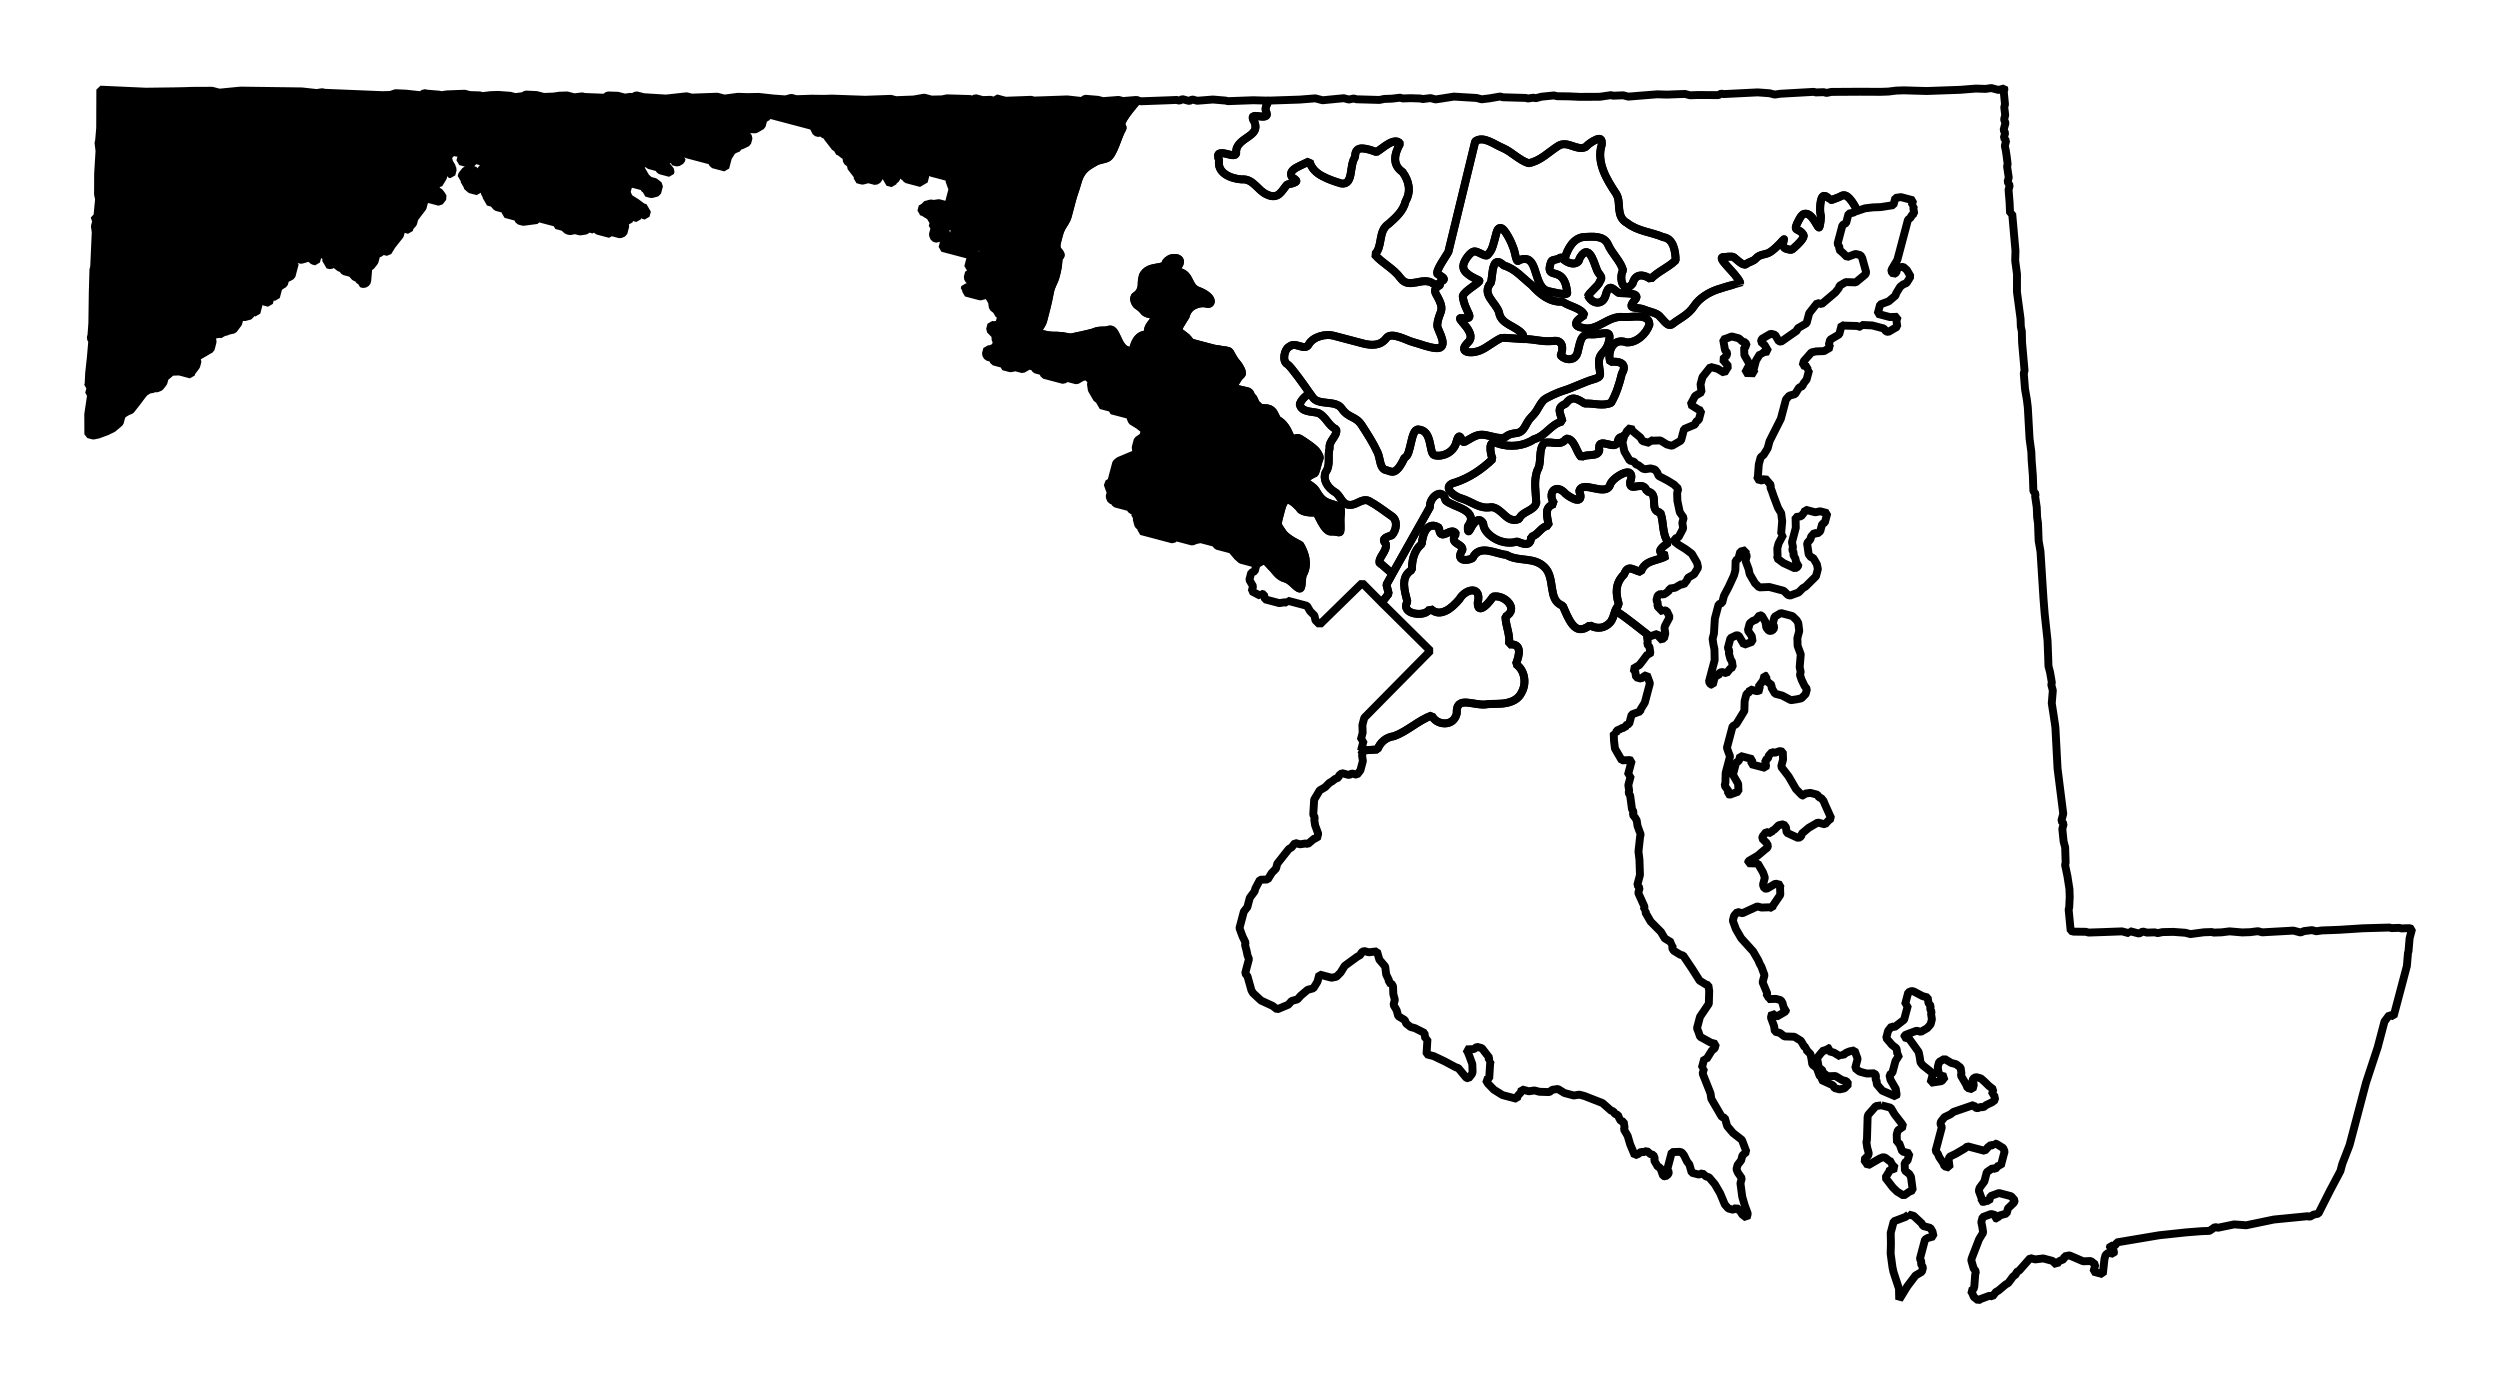 <?xml version="1.0" encoding="UTF-8" standalone="no"?>
<!-- Created with Inkscape (http://www.inkscape.org/) -->

<svg
   xmlns:dc="http://purl.org/dc/elements/1.1/"
   xmlns:cc="http://creativecommons.org/ns#"
   xmlns:rdf="http://www.w3.org/1999/02/22-rdf-syntax-ns#"
   xmlns:svg="http://www.w3.org/2000/svg"
   xmlns="http://www.w3.org/2000/svg"
   xmlns:sodipodi="http://sodipodi.sourceforge.net/DTD/sodipodi-0.dtd"
   xmlns:inkscape="http://www.inkscape.org/namespaces/inkscape"
   width="29.709mm"
   height="16.487mm"
   viewBox="0 0 105.269 58.419"
   id="svg3885"
   version="1.1"
   inkscape:version="0.91 r"
   sodipodi:docname="6.svg">
  <defs
     id="defs3887" />
  <sodipodi:namedview
     id="base"
     pagecolor="#ffffff"
     bordercolor="#666666"
     borderopacity="1.0"
     inkscape:pageopacity="0.0"
     inkscape:pageshadow="2"
     inkscape:zoom="14.745315"
     inkscape:cx="32.290396"
     inkscape:cy="37.823376"
     inkscape:document-units="px"
     inkscape:current-layer="layer1"
     showgrid="false"
     inkscape:window-width="2560"
     inkscape:window-height="1388"
     inkscape:window-x="0"
     inkscape:window-y="0"
     inkscape:window-maximized="1"
     fit-margin-top="1"
     fit-margin-left="1"
     fit-margin-right="1"
     fit-margin-bottom="1" />
  <g
     inkscape:label="Layer 1"
     inkscape:groupmode="layer"
     id="layer1"
     transform="translate(-264.399,-399.495)">
    <path
       inkscape:connector-curvature="0"
       d="m 348.794,403.218 -0.243,0.065 -0.212,-0.056 -0.091,-0.024 -0.235,0.035 -0.417,-0.013 -0.66,0.052 -1.403,0.05 -0.546,-0.015 -0.417,-0.013 -0.326,0.011 -0.334,0.041 -0.326,0.011 -0.872,-0.004 -1.198,0.007 -0.205,0.043 -0.121,-0.032 -0.326,0.011 -0.091,-0.024 -1.411,0.08 -0.235,0.035 -0.211,-0.056 -0.507,-0.037 -1.441,0.072 -0.091,-0.024 -0.115,0.067 -0.872,-0.004 -0.326,0.011 -0.212,-0.056 -0.326,0.011 -0.425,0.017 -0.417,-0.013 -0.66,0.052 -0.561,0.046 -0.212,-0.056 -0.425,0.017 -0.091,-0.024 -0.471,0.069 -0.842,0.004 -0.447,-0.021 -0.515,-0.007 -0.121,-0.032 -0.531,0.053 -0.243,0.065 -0.091,-0.024 -0.235,0.035 -0.091,-0.024 -0.962,-0.028 -0.121,-0.032 -0.441,0.077 -0.334,0.041 -0.091,-0.024 -0.121,-0.032 -0.954,-0.058 -0.539,0.084 -0.235,0.035 -0.211,-0.056 -0.334,0.041 -0.091,-0.024 -0.417,-0.013 -0.326,0.011 -0.121,-0.032 -0.334,0.041 -0.326,0.011 -0.205,0.043 -0.962,-0.028 -0.121,-0.032 -0.205,0.043 -0.211,-0.056 -0.896,0.086 -0.302,-0.08 -0.66,0.052 -0.326,0.011 -0.978,0.032 c -0.056,0.153 -0.195,0.308 -0.098,0.491 0.087,0.229 -0.15,0.193 -0.336,0.17 -0.185,-0.023 -0.343,-0.037 -0.163,0.248 0.121,0.314 -0.04,0.456 -0.259,0.611 -0.219,0.154 -0.498,0.32 -0.516,0.607 0.04,0.255 -0.19,0.17 -0.418,0.116 -0.114,-0.027 -0.224,-0.041 -0.288,-0.011 -0.065,0.029 -0.074,0.113 -0.012,0.288 -0.042,0.26 0.068,0.453 0.265,0.587 0.197,0.134 0.471,0.204 0.687,0.214 0.491,-0.042 0.667,0.468 1.06,0.636 0.225,0.112 0.397,0.081 0.523,-0.023 0.126,-0.104 0.211,-0.263 0.331,-0.397 0.127,-0.02 0.279,-0.059 0.35,-0.102 0.071,-0.042 0.054,-0.081 -0.141,-0.199 -0.128,-0.196 0.024,-0.329 0.211,-0.429 0.187,-0.101 0.415,-0.194 0.519,-0.251 0.076,0.3 0.293,0.495 0.545,0.629 0.252,0.134 0.533,0.231 0.792,0.306 0.272,0.05 0.356,-0.164 0.4,-0.412 0.044,-0.248 0.063,-0.537 0.184,-0.695 -0.003,-0.304 0.135,-0.377 0.323,-0.367 0.188,0.009 0.42,0.092 0.574,0.152 0.129,-0.069 0.323,-0.242 0.512,-0.349 0.19,-0.108 0.396,-0.154 0.485,-0.002 -0.113,0.199 -0.212,0.446 -0.206,0.657 0.006,0.211 0.101,0.39 0.311,0.535 0.271,0.373 0.37,0.808 0.128,1.23 -0.099,0.413 -0.399,0.672 -0.702,0.946 -0.482,0.299 -0.237,0.968 -0.601,1.296 0.323,0.377 0.798,0.587 1.093,1 0.186,0.252 0.424,0.22 0.665,0.176 0.241,-0.045 0.49,-0.114 0.727,0.063 0.08,0.021 0.162,0.039 0.242,0.064 0.041,-0.033 -0.003,-0.127 0.04,-0.151 0.154,-0.087 0.272,-0.123 -0.11,-0.32 -0.162,-0.084 0.426,-0.877 0.445,-0.949 l 1.13,-4.647 c 0.333,-0.259 0.816,0.137 1.156,0.273 0.388,0.169 0.7,0.522 1.09,0.644 0.495,-0.09 0.851,-0.476 1.26,-0.734 0.395,-0.235 0.776,0.245 1.152,0.045 0.084,-0.105 0.284,-0.241 0.436,-0.305 0.152,-0.064 0.262,-0.059 0.232,0.223 -0.118,0.372 -0.061,0.739 0.069,1.085 0.13,0.346 0.35,0.687 0.548,0.985 0.118,0.205 0.095,0.427 0.12,0.646 0.025,0.219 0.082,0.439 0.333,0.573 0.44,0.348 1.018,0.381 1.523,0.596 0.221,0.032 0.348,0.185 0.42,0.369 0.072,0.184 0.101,0.427 0.098,0.608 -0.312,0.306 -0.765,0.479 -1.049,0.789 -0.148,-0.105 -0.302,-0.164 -0.445,-0.15 -0.143,0.014 -0.26,0.12 -0.315,0.337 -0.185,0.242 -0.351,0.174 -0.425,0.017 -0.074,-0.157 -0.07,-0.426 0.023,-0.576 -0.114,-0.403 -0.473,-0.7 -0.645,-1.108 -0.187,-0.368 -0.648,-0.304 -0.989,-0.294 -0.455,0.031 -0.701,0.496 -0.815,0.884 -0.009,0.03 -0.016,0.06 -0.024,0.091 0.094,0.083 0.33,0.19 0.483,0.128 0.17,-0.069 0.102,-0.12 0.201,-0.27 0.208,-0.317 0.358,-0.195 0.477,0.029 0.119,0.225 0.189,0.541 0.279,0.656 0.198,0.251 0.105,0.227 0.009,0.455 -0.023,0.047 -0.461,0.48 -0.454,0.494 0.101,0.204 0.256,0.302 0.405,0.301 0.149,-10e-4 0.284,-0.098 0.345,-0.329 0.07,-0.263 0.153,-0.322 0.239,-0.292 0.086,0.03 0.179,0.129 0.3,0.209 0.026,0.017 0.271,0.009 0.477,0.029 0.206,0.021 0.367,0.09 0.224,0.253 -0.205,0.233 -0.189,0.3 -0.088,0.332 0.101,0.032 0.309,0.021 0.461,0.09 0.186,0.084 0.496,0.124 0.641,0.266 0.204,0.201 0.362,0.495 0.556,0.341 0.307,-0.243 0.661,-0.378 0.912,-0.761 0.21,-0.321 0.607,-0.565 0.957,-0.685 0.415,-0.142 0.983,-0.287 0.982,-0.29 -0.166,-0.409 -1.07,-1.091 -0.683,-1.085 0.108,0.002 0.337,-0.046 0.417,0.013 0.084,0.062 0.395,0.381 0.504,0.295 0.152,-0.12 0.307,-0.116 0.42,-0.244 0.185,-0.211 0.396,-0.129 0.625,-0.287 0.279,-0.193 0.563,-0.542 0.56,-0.531 -0.05,0.19 -0.086,0.365 0.116,0.418 0.233,0.061 0.203,0.04 0.388,-0.124 0.052,-0.046 0.383,-0.352 0.317,-0.466 -0.109,-0.187 -0.234,-0.19 -0.292,-0.239 -0.059,-0.048 -0.047,-0.134 0.112,-0.423 0.055,-0.1 0.114,-0.21 0.223,-0.232 0.351,-0.073 0.584,0.724 0.629,0.554 0.037,-0.141 0.083,-0.398 0.045,-0.538 -0.033,-0.122 -0.032,-0.736 0.139,-0.771 0.094,-0.019 0.303,0.181 0.308,0.179 0.182,-0.074 0.302,-0.099 0.434,-0.176 0.224,-0.13 0.462,0.223 0.652,0.592 0.008,0.011 -0.015,0.019 -0.009,0.03 l 0.03,0.009 0.32,-0.109 0.334,-0.041 0.326,-0.011 0.539,-0.084 0.08,-0.302 0.235,-0.035 0.302,0.08 0.212,0.056 -0.024,0.091 -0.032,0.121 0.091,0.024 -0.024,0.091 0.035,0.235 -0.115,0.067 -0.024,0.091 -0.123,0.097 -0.048,0.181 -0.08,0.302 -0.16,0.604 -0.056,0.211 -0.056,0.211 -0.048,0.181 -0.233,0.391 -0.024,0.091 0.097,0.123 0.115,-0.067 0.056,-0.212 0.235,-0.035 0.157,0.139 0.089,0.153 0.067,0.115 -0.171,0.278 -0.145,0.059 -0.123,0.097 -0.171,0.278 -0.024,0.091 -0.291,0.246 -0.358,0.132 -0.08,0.302 -0.024,0.091 0.091,0.024 0.423,0.112 0.326,-0.011 -0.048,0.181 0.035,0.235 -0.115,0.067 -0.267,0.156 -0.091,-0.024 -0.097,-0.123 -0.091,-0.024 -0.393,-0.104 -0.447,-0.021 -0.024,0.091 -0.181,-0.048 -0.545,-0.015 -0.091,-0.024 -0.104,0.393 -0.267,0.156 -0.115,0.067 -0.056,0.211 0.067,0.115 -0.267,0.156 -0.326,0.011 -0.205,0.043 -0.323,0.367 -0.024,0.091 -0.024,0.091 0.212,0.056 -0.032,0.121 0.091,0.024 -0.048,0.181 -0.032,0.121 -0.024,0.091 -0.147,0.187 -0.024,0.091 -0.145,0.059 -0.171,0.278 -0.243,0.065 -0.139,0.157 -0.136,0.514 -0.08,0.302 -0.475,0.941 -0.08,0.302 -0.171,0.278 -0.123,0.097 -0.08,0.302 -0.037,0.507 -0.032,0.121 0.212,0.056 0.123,-0.097 0.246,0.291 -0.024,0.091 0.059,0.145 0.073,0.213 0.19,0.503 0.134,0.229 0.041,0.334 -0.045,0.538 0.091,0.024 -0.195,0.369 -0.056,0.212 0.011,0.326 -0.024,0.091 0.27,0.201 0.49,0.226 0.115,-0.067 0.032,-0.121 -0.091,-0.024 -0.043,-0.205 -0.089,-0.153 0.024,-0.091 -0.067,-0.115 0.032,-0.121 -0.043,-0.205 0.032,-0.121 0.08,-0.302 0.048,-0.181 -0.009,-0.455 0.235,-0.035 0.147,-0.187 0.024,-0.091 0.212,0.056 0.212,0.056 0.205,-0.043 0.302,0.08 -0.08,0.302 -0.024,0.091 -0.115,0.067 -0.032,0.121 -0.024,0.091 -0.024,0.091 -0.123,0.097 -0.121,-0.032 -0.139,0.157 -0.032,0.121 -0.139,0.157 0.069,0.471 0.097,0.123 0.091,0.024 0.156,0.267 0.043,0.205 -0.056,0.212 -0.024,0.091 -0.438,0.434 -0.115,0.067 -0.177,0.18 -0.358,0.132 -0.091,-0.024 -0.18,-0.177 -0.181,-0.048 -0.121,-0.032 -0.091,-0.024 -0.212,-0.056 -0.425,0.017 -0.18,-0.177 -0.067,-0.115 -0.067,-0.115 -0.089,-0.153 -0.043,-0.205 -0.132,-0.358 0.032,-0.121 0.024,-0.091 -0.067,-0.115 0.032,-0.121 -0.243,0.065 -0.024,0.091 -0.056,0.212 -0.115,0.067 -0.012,0.417 -0.032,0.121 -0.024,0.091 -0.227,0.49 -0.195,0.369 -0.08,0.302 -0.145,0.059 -0.032,0.121 -0.104,0.393 -0.024,0.091 -0.039,0.636 -0.032,0.121 -0.024,0.091 0.035,0.236 0.043,0.205 0.009,0.455 -0.024,0.091 -0.104,0.393 -0.056,0.211 -0.056,0.211 0.067,0.115 0.091,0.024 0.024,-0.091 0.08,-0.302 0.121,0.032 0.032,-0.121 0.115,-0.067 0.212,0.056 0.147,-0.188 0.115,-0.067 -0.035,-0.235 -0.067,-0.115 -0.065,-0.243 0.024,-0.091 -0.067,-0.115 0.032,-0.121 0.024,-0.091 0.056,-0.212 0.259,-0.125 0.091,0.024 0.067,0.115 0.156,0.267 0.358,-0.132 -0.035,-0.235 -0.164,-0.237 0.032,-0.121 0.048,-0.181 0.123,-0.097 0.145,-0.059 0.147,-0.188 0.091,0.024 0.156,0.267 0.035,0.236 0.097,0.123 0.091,0.024 0.115,-0.067 0.032,-0.121 -0.067,-0.115 0.08,-0.302 0.267,-0.156 0.091,0.024 0.091,0.024 0.302,0.08 0.18,0.177 0.067,0.115 0.041,0.334 -0.08,0.302 0.011,0.326 0.132,0.358 -0.045,0.538 0.043,0.205 -0.032,0.121 0.073,0.213 0.125,0.259 0.097,0.123 -0.056,0.212 -0.177,0.18 -0.205,0.043 -0.235,0.035 -0.369,-0.194 -0.212,-0.056 -0.091,-0.024 -0.156,-0.267 0.024,-0.091 -0.187,-0.147 -0.059,-0.145 0.024,-0.091 -0.091,-0.024 -0.056,0.211 -0.201,0.27 0.097,0.123 -0.145,0.059 -0.091,-0.024 -0.211,-0.056 -0.032,0.121 -0.115,0.067 -0.056,0.212 -0.024,0.091 -0.012,0.417 -0.341,0.556 -0.153,0.089 -0.024,0.091 -0.136,0.514 -0.024,0.091 -0.024,0.091 -0.032,0.121 0.073,0.213 0.059,0.145 -0.024,0.091 -0.024,0.091 -0.112,0.423 -0.024,0.091 -0.012,0.417 -0.032,0.121 0.164,0.237 -0.032,0.121 0.091,0.024 0.358,-0.132 -0.011,-0.326 -0.222,-0.382 0.08,-0.302 0.024,-0.091 0.032,-0.121 0.115,-0.067 0.056,-0.211 0.121,0.032 0.091,0.024 0.212,0.056 0.091,0.024 -0.056,0.211 0.091,0.024 0.423,0.112 0.091,0.024 0.024,-0.091 -0.035,-0.236 0.115,-0.067 0.032,-0.121 0.139,-0.157 0.121,0.032 0.213,-0.073 0.121,0.032 0.011,0.326 -0.032,0.121 -0.024,0.091 -0.024,0.091 0.313,0.406 0.311,0.535 0.254,0.261 0.091,0.024 0.024,-0.091 0.235,-0.035 0.181,0.048 0.121,0.032 0.067,0.115 0.091,0.024 0.097,0.123 0.059,0.145 0.265,0.587 -0.123,0.097 -0.139,0.157 -0.212,-0.056 -0.091,-0.024 -0.382,0.222 -0.291,0.246 -0.032,0.121 -0.115,0.067 -0.49,-0.226 -0.035,-0.236 -0.097,-0.123 -0.205,0.043 -0.177,0.18 -0.115,0.067 -0.024,0.091 -0.091,-0.024 -0.121,-0.032 -0.147,0.188 -0.024,0.091 0.18,0.177 0.067,0.115 -0.024,0.091 -0.123,0.097 -0.291,0.246 -0.115,0.067 -0.267,0.156 -0.024,0.091 0.417,0.013 0.222,0.382 0.073,0.213 -0.056,0.212 -0.024,0.091 0.059,0.145 0.091,0.024 0.382,-0.222 0.121,0.032 0.091,0.024 -0.024,0.091 0.011,0.326 -0.317,0.466 -0.024,0.091 -0.121,-0.032 -0.326,0.011 -0.181,-0.048 -0.625,0.287 -0.211,-0.056 -0.139,0.157 -0.056,0.212 0.132,0.358 0.222,0.382 0.5,0.552 0.222,0.382 0.059,0.145 0.067,0.115 0.132,0.358 -0.08,0.302 0.198,0.473 -0.032,0.121 0.091,0.024 -0.024,0.091 0.326,-0.011 0.211,0.056 0.067,0.115 0.065,0.243 0.091,0.024 -0.024,0.091 -0.382,0.222 -0.188,-0.146 -0.024,0.091 -0.024,0.091 0.132,0.358 0.035,0.235 0.121,0.032 0.091,0.024 0.188,0.146 0.417,0.013 0.278,0.17 0.156,0.267 0.091,0.024 -0.024,0.091 0.18,0.177 0.043,0.205 0.035,0.236 0.188,0.147 0.132,0.358 0.091,0.024 -0.032,0.121 0.49,0.226 0.067,0.115 0.211,0.056 0.205,-0.043 0.177,-0.18 -0.097,-0.123 -0.181,-0.048 -0.278,-0.17 -0.326,0.011 -0.188,-0.146 -0.059,-0.145 -0.121,-0.032 -0.078,-0.441 0.147,-0.187 0.139,-0.157 0.121,0.032 0.032,-0.121 0.091,0.024 -0.032,0.121 0.211,0.056 0.278,0.171 0.024,-0.091 0.091,0.024 0.123,-0.097 0.145,-0.059 0.205,-0.043 0.132,0.358 -0.104,0.393 0.188,0.146 0.091,0.024 0.212,0.056 0.326,-0.011 0.067,0.115 -0.032,0.121 0.067,0.115 -0.024,0.091 0.246,0.291 0.58,0.25 0.024,-0.091 -0.035,-0.235 -0.222,-0.382 -0.043,-0.205 0.123,-0.097 0.024,-0.091 0.056,-0.212 0.048,-0.181 0.171,-0.278 -0.091,-0.024 -0.035,-0.235 -0.188,-0.146 -0.246,-0.291 0.024,-0.091 0.032,-0.121 0.024,-0.091 0.147,-0.187 0.121,0.032 0.406,-0.313 0.024,-0.091 0.136,-0.514 -0.121,-0.032 0.024,-0.091 0.032,-0.121 0.048,-0.181 0.032,-0.121 0.145,-0.059 0.091,0.024 0.369,0.194 0.121,0.032 0.091,0.024 0.035,0.236 0.097,0.123 -0.032,0.121 0.067,0.115 -0.024,0.091 0.035,0.236 -0.056,0.212 -0.139,0.157 -0.267,0.156 -0.181,-0.048 -0.358,0.132 -0.145,0.059 -0.024,0.091 0.211,0.056 0.402,0.559 0.043,0.205 0.035,0.236 0.097,0.123 0.428,0.339 -0.024,0.091 -0.056,0.212 -0.024,0.091 0.471,-0.07 0.147,-0.187 -0.091,-0.024 -0.121,-0.032 -0.067,-0.115 -0.035,-0.236 0.024,-0.091 0.032,-0.121 0.229,-0.133 0.278,0.17 0.212,0.056 0.188,0.146 0.035,0.236 -0.024,0.091 0.222,0.382 0.059,0.145 0.121,0.032 0.091,0.024 0.032,-0.121 0.024,-0.091 -0.067,-0.115 0.032,-0.121 0.115,-0.067 0.091,0.024 0.121,0.032 0.157,0.139 0.18,0.177 0.188,0.146 -0.024,0.091 -0.032,0.121 0.091,0.024 0.043,0.205 -0.123,0.097 -0.259,0.125 -0.123,0.097 -0.091,-0.024 -0.145,0.059 -0.091,-0.024 -0.067,-0.115 -0.853,0.292 -0.123,0.097 -0.259,0.126 -0.147,0.187 -0.024,0.091 0.059,0.145 -0.024,0.091 -0.056,0.212 -0.128,0.483 -0.056,0.211 0.097,0.123 0.059,0.145 0.164,0.237 0.059,0.145 0.091,0.024 0.121,0.032 -0.041,-0.334 0.032,-0.121 0.259,-0.125 0.267,-0.156 0.115,-0.067 0.123,-0.097 0.211,0.056 0.091,0.024 0.121,0.032 0.302,0.08 0.139,-0.157 0.123,-0.097 0.121,0.032 0.024,-0.091 0.091,0.024 0.278,0.171 0.059,0.145 -0.128,0.483 -0.032,0.121 -0.091,-0.024 -0.139,0.157 -0.121,-0.032 -0.237,0.164 -0.024,0.091 -0.032,0.121 -0.024,0.091 -0.024,0.091 -0.201,0.27 -0.032,0.121 0.132,0.358 -0.024,0.091 0.091,0.024 0.145,-0.059 0.091,0.024 0.032,-0.121 0.024,-0.091 0.358,-0.132 0.212,0.056 0.181,0.048 0.121,0.032 0.149,0.169 -0.024,0.091 -0.261,0.254 -0.024,0.091 -0.032,0.121 -0.35,0.101 -0.032,0.121 -0.121,-0.032 0.032,-0.121 -0.181,-0.048 -0.358,0.132 -0.056,0.212 0.043,0.205 0.035,0.236 -0.171,0.278 -0.306,0.792 -0.024,0.091 0.101,0.35 0.097,0.123 -0.032,0.121 -0.037,0.507 -0.032,0.121 -0.115,0.067 0.067,0.115 0.059,0.145 0.188,0.146 0.115,-0.067 0.358,-0.132 0.121,0.032 0.147,-0.188 0.115,-0.067 0.291,-0.246 0.115,-0.067 0.201,-0.27 0.123,-0.097 0.024,-0.091 0.115,-0.067 0.462,-0.524 0.121,0.032 0.091,0.024 0.334,-0.041 0.091,0.024 0.211,0.056 0.091,0.024 0.18,0.177 0.032,-0.121 0.115,-0.067 0.145,-0.059 0.032,-0.121 0.205,-0.043 0.58,0.25 0.326,-0.011 0.188,0.147 -0.032,0.121 -0.048,0.181 0.091,0.024 0.212,0.056 0.091,0.024 0.069,-0.628 0.024,-0.091 0.024,-0.091 0.123,-0.097 0.121,0.032 0.091,0.024 0.024,-0.091 -0.067,-0.115 -0.121,-0.032 0.032,-0.121 0.121,0.032 0.115,-0.067 0.024,-0.091 1.793,-0.302 1.131,-0.121 0.66,-0.052 0.326,-0.011 0.237,-0.164 0.121,0.032 0.684,-0.142 0.507,0.037 1.163,-0.242 1.427,-0.14 0.091,0.024 0.153,-0.089 0.205,-0.043 0.475,-0.941 0.451,-0.851 0.032,-0.121 0.048,-0.181 0.306,-0.792 0.319,-1.209 0.08,-0.302 0.295,-1.118 0.49,-1.487 0.287,-1.088 0.201,-0.27 0.091,0.024 0.091,0.024 0.032,-0.121 0.024,-0.091 0.136,-0.514 0.048,-0.181 0.032,-0.121 0.024,-0.091 0.104,-0.393 0.056,-0.212 0.024,-0.091 0.032,-0.121 0.048,-0.181 0.045,-0.538 0.024,-0.091 0.045,-0.538 0.104,-0.393 -0.121,-0.032 -0.326,0.011 -0.091,-0.024 -0.326,0.011 -0.091,-0.024 -1.107,0.031 -0.986,0.063 -0.425,0.017 -0.326,0.011 -0.235,0.035 -0.181,-0.048 -0.334,0.041 -0.145,0.059 -0.302,-0.08 -1.312,0.073 -0.181,-0.048 -0.334,0.041 -0.326,0.011 -0.538,-0.045 -0.334,0.041 -0.326,0.011 -0.091,-0.024 -0.326,0.011 -0.569,0.076 -0.212,-0.056 -0.507,-0.037 -0.455,0.009 -0.205,0.043 -0.121,-0.032 -0.326,0.011 -0.091,-0.024 -0.091,-0.024 -0.153,0.089 -0.181,-0.048 -0.121,-0.032 -0.091,-0.024 -0.024,0.091 -0.091,-0.024 -0.121,-0.032 -0.091,-0.024 -0.751,0.028 -0.326,0.011 -0.326,0.011 -0.121,-0.032 -0.515,-0.007 -0.121,-0.032 -0.087,-0.896 0.024,-0.091 0.021,-0.447 -0.011,-0.326 -0.084,-0.539 -0.1,-0.479 0.024,-0.091 -0.021,-0.652 -0.065,-0.243 -0.054,-0.531 0.032,-0.121 0.024,-0.091 -0.097,-0.123 0.08,-0.302 -0.24,-1.906 -0.091,-1.737 -0.069,-0.471 -0.084,-0.539 0.045,-0.538 -0.065,-0.243 0.024,-0.091 -0.077,-0.441 -0.065,-0.243 -0.011,-0.326 -0.028,-0.751 -0.121,-1.131 -0.052,-0.66 -0.125,-1.972 -0.077,-0.441 -0.028,-0.751 -0.035,-0.235 -0.017,-0.425 -0.069,-0.471 0.024,-0.091 -0.097,-0.123 -0.022,-0.652 -0.052,-0.66 -0.011,-0.326 -0.076,-0.57 -0.073,-1.312 -0.041,-0.334 -0.077,-0.441 -0.052,-0.66 0.032,-0.121 -0.105,-1.191 -0.009,-0.455 -0.043,-0.205 -0.011,-0.326 -0.152,-1.139 0.002,-0.743 -0.076,-0.569 0.012,-0.417 -0.138,-1.556 -0.091,-0.024 -0.017,-0.425 -0.045,-0.562 0.048,-0.181 -0.089,-0.153 0.024,-0.091 0.024,-0.091 -0.035,-0.235 -0.035,-0.235 0.024,-0.091 -0.041,-0.334 -0.035,-0.235 -0.043,-0.205 0.056,-0.211 -0.097,-0.123 0.032,-0.121 0.024,-0.091 -0.067,-0.115 0.08,-0.302 -0.059,-0.145 0.024,-0.091 0.024,-0.091 -0.041,-0.334 0.032,-0.121 -0.053,-0.531 0.032,-0.121 z m -5.172,42.818 -0.235,0.035 -0.323,0.367 -0.024,0.091 -0.028,0.962 -0.024,0.091 0.035,0.235 0.065,0.243 -0.024,0.091 -0.177,0.18 0.164,0.237 0.115,-0.067 0.382,-0.222 0.145,-0.059 0.091,0.024 0.188,0.147 0.091,0.024 -0.024,0.091 0.18,0.177 -0.145,0.059 -0.091,-0.024 -0.024,0.091 -0.171,0.278 0.313,0.406 0.18,0.177 0.278,0.17 0.237,-0.164 0.145,-0.059 -0.076,-0.57 -0.067,-0.115 -0.188,-0.146 -0.011,-0.326 0.123,-0.097 0.08,-0.302 -0.091,-0.024 -0.212,-0.056 -0.132,-0.358 -0.091,-0.024 -0.011,-0.326 0.048,-0.181 0.237,-0.164 -0.067,-0.115 -0.313,-0.406 -0.156,-0.267 -0.091,-0.024 -0.121,-0.032 -0.181,-0.048 z m 1.144,4.601 -0.123,0.097 -0.503,0.19 -0.048,0.181 -0.056,0.211 -0.024,0.091 0.009,0.455 -0.012,0.417 0.076,0.569 0.043,0.205 0.233,0.708 0.009,0.455 0.341,-0.556 0.347,-0.458 0.267,-0.156 0.048,-0.181 -0.089,-0.153 0.024,-0.091 -0.067,-0.115 0.056,-0.211 0.08,-0.302 0.024,-0.091 0.032,-0.121 0.024,-0.091 0.115,-0.067 0.243,-0.065 -0.043,-0.205 -0.089,-0.153 -0.091,-0.024 -0.091,-0.024 -0.121,-0.032 -0.067,-0.115 -0.337,-0.315 -0.211,-0.056 z"
       id="MD-01"
       style="font-style:normal;font-weight:400;font-size:34.375px;font-family:'MS Shell Dlg 2';opacity:1;fill:none;fill-opacity:1;fill-rule:evenodd;stroke:#000000;stroke-width:0.333;stroke-linecap:square;stroke-linejoin:bevel;stroke-miterlimit:4;stroke-dasharray:none;stroke-opacity:1" />
    <path
       inkscape:connector-curvature="0"
       d="m 342.585,408.365 c -0.008,-0.011 0.015,-0.019 0.009,-0.03 -0.19,-0.369 -0.427,-0.723 -0.652,-0.592 -0.133,0.077 -0.252,0.102 -0.434,0.176 -7.7e-4,0.003 -0.215,-0.198 -0.308,-0.179 -0.171,0.035 -0.172,0.65 -0.139,0.771 0.038,0.139 -0.008,0.396 -0.045,0.538 -0.045,0.17 -0.278,-0.627 -0.629,-0.554 -0.108,0.022 -0.168,0.132 -0.223,0.232 -0.159,0.289 -0.17,0.375 -0.112,0.423 0.059,0.048 0.184,0.052 0.292,0.239 0.066,0.114 -0.265,0.419 -0.317,0.466 -0.185,0.164 -0.156,0.185 -0.388,0.124 -0.202,-0.053 -0.166,-0.229 -0.116,-0.418 0.002,-0.011 -0.281,0.338 -0.56,0.531 -0.229,0.158 -0.44,0.077 -0.625,0.287 -0.114,0.129 -0.268,0.125 -0.42,0.244 -0.109,0.086 -0.42,-0.232 -0.504,-0.295 -0.08,-0.059 -0.309,-0.011 -0.417,-0.013 -0.387,-0.006 0.517,0.676 0.683,1.085 -7.6e-4,0.003 -0.566,0.148 -0.982,0.29 -0.35,0.12 -0.746,0.364 -0.957,0.685 -0.251,0.383 -0.605,0.518 -0.912,0.761 -0.195,0.154 -0.352,-0.14 -0.556,-0.341 -0.144,-0.142 -0.455,-0.182 -0.641,-0.266 -0.152,-0.069 -0.36,-0.058 -0.461,-0.09 -0.101,-0.032 -0.117,-0.1 0.088,-0.332 0.143,-0.163 -0.018,-0.232 -0.224,-0.253 -0.206,-0.021 -0.451,-0.012 -0.477,-0.029 -0.121,-0.079 -0.215,-0.179 -0.3,-0.209 -0.086,-0.03 -0.169,0.029 -0.239,0.292 -0.061,0.231 -0.196,0.328 -0.345,0.329 -0.149,10e-4 -0.304,-0.097 -0.405,-0.301 -0.008,-0.015 0.434,-0.446 0.454,-0.494 0.096,-0.228 0.189,-0.204 -0.009,-0.455 -0.09,-0.115 -0.161,-0.431 -0.279,-0.656 -0.119,-0.224 -0.269,-0.346 -0.477,-0.029 -0.099,0.15 -0.03,0.201 -0.201,0.27 -0.154,0.062 -0.389,-0.045 -0.483,-0.128 0,0 0,0 0,0 -0.221,-0.194 -0.132,-0.072 -0.348,-0.027 -0.182,0.038 -0.2,0.023 -0.253,0.224 -0.09,0.34 0.065,0.33 0.253,0.39 0.188,0.06 0.411,0.186 0.467,0.802 0.01,0.117 -0.72,-0.061 -0.817,-0.087 -0.282,-0.074 -0.392,-0.394 -0.491,-0.712 -0.099,-0.317 -0.189,-0.619 -0.446,-0.635 -0.207,-0.013 -0.266,0.064 -0.312,0.079 -0.045,0.016 -0.077,-0.03 -0.14,-0.328 -0.03,-0.145 -0.087,-0.29 -0.146,-0.426 -0.073,-0.169 -0.196,-0.397 -0.311,-0.535 -0.115,-0.138 -0.247,-0.165 -0.32,0.109 -0.034,0.129 -0.062,0.234 -0.096,0.363 -0.07,0.264 -0.115,0.395 -0.281,0.572 -0.093,0.096 -0.405,-0.187 -0.574,-0.152 -0.159,0.033 -0.386,0.359 -0.432,0.532 -0.054,0.206 0.064,0.333 0.206,0.442 0.142,0.109 0.326,0.18 0.451,0.249 0.104,0.057 -0.63,0.428 -0.691,0.658 0.034,0.333 0.189,0.589 0.255,0.746 0.067,0.157 0.033,0.217 -0.306,0.178 -0.164,-0.019 0.008,0.131 0.17,0.336 0.162,0.205 0.32,0.474 0.112,0.676 -0.236,0.23 -0.21,0.348 -0.074,0.401 0.137,0.053 0.373,0.031 0.562,-0.046 0.324,-0.132 0.592,-0.39 0.917,-0.534 0.026,-0.011 0.666,0.03 0.924,0.05 -0.05,-0.067 0.009,-0.158 -0.043,-0.205 -0.286,-0.359 -0.908,-0.394 -0.988,-0.908 -0.061,-0.212 -0.263,-0.416 -0.386,-0.619 -0.123,-0.203 -0.156,-0.403 0.039,-0.636 0.051,-0.155 0.049,-0.472 0.116,-0.68 0.065,-0.208 0.168,-0.297 0.433,-0.047 0.475,0.135 0.797,0.531 1.171,0.827 0.342,0.38 0.752,0.73 1.302,0.699 0.271,0.199 0.803,0.266 0.917,0.566 -0.134,0.084 -0.295,0.195 -0.338,0.299 -0.042,0.104 0.009,0.194 0.262,0.231 0.315,0.093 0.592,-0.05 0.859,-0.193 0.267,-0.143 0.536,-0.289 0.845,-0.262 0.172,0.021 0.45,-0.029 0.682,-0.014 0.232,0.015 0.426,0.082 0.428,0.339 -0.129,0.385 -0.541,0.778 -0.973,0.745 -0.259,-0.101 -0.472,-0.017 -0.593,0.166 -0.122,0.184 -0.152,0.455 -0.077,0.659 0.16,-0.024 0.355,-0.013 0.469,0.059 0.115,0.072 0.144,0.227 0.017,0.425 -0.102,0.431 -0.237,0.857 -0.456,1.237 -0.346,0.156 -0.741,0.007 -1.107,0.031 -0.15,-0.094 -0.297,-0.192 -0.429,-0.21 -0.132,-0.019 -0.25,0.046 -0.382,0.222 -0.211,0.083 -0.265,0.196 -0.247,0.323 0.018,0.127 0.083,0.271 0.116,0.418 -0.485,0.103 -0.697,0.613 -1.2,0.75 -0.425,0.293 -1.02,0.349 -1.503,0.185 -0.249,-0.104 -0.314,-0.011 -0.328,0.14 -0.013,0.152 0.034,0.38 0.092,0.509 -0.448,0.432 -0.96,0.778 -1.552,0.98 -0.303,0.064 -0.348,0.214 -0.255,0.353 0.093,0.139 0.33,0.283 0.496,0.325 0.448,0.137 0.76,0.465 1.261,0.365 0.218,0.018 0.392,0.191 0.556,0.341 0.164,0.15 0.347,0.269 0.604,0.16 0.15,-0.345 0.626,-0.324 0.729,-0.68 -0.02,-0.454 -0.114,-0.897 0.034,-1.349 0.228,-0.362 0.019,-0.885 0.311,-1.178 0.34,-0.083 0.665,0.168 0.919,-0.177 0.346,-0.01 0.422,0.58 0.634,0.782 0.224,-0.162 0.689,0.012 0.754,-0.286 -0.051,-0.353 0.131,-0.317 0.33,-0.268 0.198,0.048 0.415,0.119 0.457,-0.138 0.05,-0.189 0.15,-0.149 0.237,-0.164 l -0.022,-0.038 0.123,-0.097 0.024,-0.091 0.177,-0.18 0.059,0.145 0.345,0.285 0.089,0.153 0.181,0.048 0.121,0.032 0.032,-0.121 0.091,0.024 0.326,-0.011 0.278,0.171 0.091,0.024 0.121,0.032 0.382,-0.222 0.128,-0.483 0.473,-0.198 0.032,-0.121 0.115,-0.067 0.056,-0.212 0.048,-0.181 -0.091,-0.024 -0.361,-0.225 0.195,-0.369 0.115,-0.067 0.153,-0.089 -0.041,-0.334 0.048,-0.181 0.032,-0.121 0.339,-0.428 0.091,0.024 0.121,0.032 0.091,0.024 0.278,0.17 0.171,-0.278 -0.246,-0.291 0.169,-0.149 0.032,-0.121 -0.097,-0.123 -0.077,-0.441 0.213,-0.073 0.145,-0.059 0.302,0.08 0.157,0.139 0.121,0.032 0.059,0.145 -0.115,0.067 0.011,0.326 0.222,0.382 -0.195,0.369 0.417,0.013 -0.067,-0.115 0.032,-0.121 0.048,-0.181 0.032,-0.121 0.171,-0.278 0.091,0.024 0.024,-0.091 0.235,-0.035 -0.156,-0.267 -0.157,-0.139 0.032,-0.121 0.229,-0.133 0.153,-0.089 0.091,0.024 0.091,0.024 0.156,0.267 0.091,0.024 0.673,-0.469 0.024,-0.091 0.382,-0.222 0.112,-0.423 0.339,-0.428 0.181,0.048 0.583,-0.493 0.147,-0.188 0.024,-0.091 0.267,-0.156 0.417,0.013 0.414,-0.343 0.024,-0.091 -0.166,-0.594 -0.067,-0.115 -0.211,-0.056 -0.358,0.132 -0.18,-0.177 -0.157,-0.138 0.024,-0.091 -0.089,-0.153 0.104,-0.393 0.104,-0.393 0.153,-0.089 0.024,-0.091 0.024,-0.091 0.032,-0.121 0.024,-0.091 0.205,-0.043 0.153,-0.089 z"
       id="MD-02"
       style="font-style:normal;font-weight:400;font-size:34.375px;font-family:'MS Shell Dlg 2';opacity:1;fill:none;fill-opacity:1;fill-rule:evenodd;stroke:#000000;stroke-width:0.333;stroke-linecap:square;stroke-linejoin:bevel;stroke-miterlimit:4;stroke-dasharray:none;stroke-opacity:1" />
    <path
       inkscape:connector-curvature="0"
       d="m 332.764,417.891 c -0.088,0.014 -0.186,-0.025 -0.237,0.164 -0.042,0.257 -0.259,0.186 -0.457,0.138 -0.198,-0.048 -0.38,-0.084 -0.33,0.268 -0.065,0.297 -0.53,0.123 -0.754,0.286 -0.212,-0.201 -0.288,-0.791 -0.634,-0.782 -0.255,0.346 -0.58,0.095 -0.919,0.177 -0.292,0.294 -0.083,0.817 -0.311,1.178 -0.147,0.452 -0.053,0.895 -0.034,1.349 -0.104,0.356 -0.579,0.335 -0.729,0.68 -0.258,0.109 -0.44,-0.01 -0.604,-0.16 -0.164,-0.15 -0.338,-0.323 -0.556,-0.341 -0.501,0.1 -0.813,-0.229 -1.261,-0.365 -0.166,-0.042 -0.402,-0.186 -0.496,-0.325 -0.093,-0.139 -0.048,-0.288 0.255,-0.353 0.592,-0.201 1.104,-0.548 1.552,-0.98 -0.058,-0.13 -0.105,-0.357 -0.092,-0.509 0.013,-0.152 0.079,-0.244 0.328,-0.14 0.484,0.164 1.078,0.108 1.503,-0.185 0.503,-0.137 0.715,-0.646 1.2,-0.75 -0.032,-0.148 -0.098,-0.291 -0.116,-0.418 -0.018,-0.127 0.035,-0.24 0.247,-0.323 0.131,-0.176 0.25,-0.241 0.382,-0.222 0.132,0.019 0.279,0.116 0.429,0.21 0.366,-0.024 0.761,0.125 1.107,-0.031 0.221,-0.38 0.354,-0.806 0.456,-1.237 0.127,-0.198 0.093,-0.353 -0.017,-0.425 -0.115,-0.072 -0.31,-0.083 -0.469,-0.059 -0.075,-0.204 -0.045,-0.474 0.077,-0.659 0.122,-0.184 0.334,-0.267 0.594,-0.166 0.432,0.033 0.844,-0.36 0.973,-0.745 -0.002,-0.257 -0.195,-0.324 -0.428,-0.339 -0.232,-0.015 -0.511,0.035 -0.682,0.014 -0.309,-0.027 -0.578,0.118 -0.845,0.262 -0.267,0.143 -0.544,0.286 -0.859,0.193 -0.254,-0.037 -0.305,-0.127 -0.262,-0.231 0.042,-0.104 0.203,-0.215 0.337,-0.299 -0.114,-0.3 -0.646,-0.367 -0.917,-0.566 -0.55,0.03 -0.96,-0.319 -1.302,-0.699 -0.374,-0.296 -0.696,-0.692 -1.171,-0.827 -0.264,-0.249 -0.367,-0.161 -0.433,0.047 -0.065,0.208 -0.064,0.525 -0.116,0.68 -0.195,0.233 -0.162,0.433 -0.039,0.636 0.123,0.204 0.325,0.407 0.386,0.619 0.08,0.513 0.703,0.548 0.988,0.908 0.052,0.048 -0.006,0.139 0.043,0.205 0.036,0.003 0.113,9.7e-4 0.129,0.002 0.445,0.027 0.722,0.128 1.144,0.076 0.202,-0.025 0.303,0.069 0.339,0.186 0.036,0.118 0.019,0.262 -0.044,0.409 -0.019,0.032 0.11,0.141 0.278,0.17 0.168,0.029 0.364,-0.031 0.428,-0.275 0.045,-0.17 0.076,-0.36 0.136,-0.514 0.059,-0.153 0.159,-0.267 0.39,-0.252 0.287,0.017 0.513,-0.053 0.66,-0.052 0.147,0.002 0.207,0.071 0.124,0.388 -0.129,0.49 -0.44,0.407 -0.407,0.927 0.013,0.198 0.058,0.342 0.047,0.433 -0.011,0.091 -0.073,0.144 -0.314,0.208 -0.318,0.085 -0.865,0.362 -1.257,0.476 -0.154,0.045 -0.721,0.29 -0.816,0.398 -0.221,0.251 -0.23,0.434 -0.51,0.706 -0.263,0.257 -0.261,0.628 -0.631,0.674 -0.345,0.042 -0.385,0.119 -0.465,0.168 -0.079,0.049 -0.219,0.071 -0.697,-0.055 -0.392,-0.104 -0.535,-0.022 -0.889,0.185 -0.03,0.018 -0.084,0.049 -0.115,0.067 -0.095,0.056 -0.131,-0.096 -0.179,-0.177 -0.049,-0.08 -0.106,-0.088 -0.185,0.21 -0.109,0.411 -0.574,0.624 -0.917,0.534 -0.127,-0.034 -0.14,-0.312 -0.205,-0.571 -0.065,-0.259 -0.169,-0.495 -0.478,-0.514 -0.329,-0.021 -0.295,1.115 -0.569,1.175 -0.195,0.417 -0.334,0.553 -0.448,0.593 -0.113,0.04 -0.217,-0.025 -0.31,-0.05 -0.302,-0.035 -0.266,-0.495 -0.384,-0.748 -0.198,-0.424 -0.411,-0.75 -0.667,-1.146 -0.262,-0.404 -0.554,-0.283 -0.847,-0.709 -0.26,-0.376 -1.004,-0.1 -1.229,-0.486 -0.008,-0.009 -0.095,-0.125 -0.119,-0.161 -0.178,0.125 -0.348,0.271 -0.416,0.472 0.073,0.345 0.504,0.293 0.776,0.367 0.324,0.138 0.426,0.545 0.756,0.685 0.074,0.288 -0.323,0.474 -0.275,0.8 -0.101,0.342 0.061,0.698 -0.173,1.021 -0.122,0.321 0.106,0.64 0.368,0.808 0.263,0.128 0.306,0.542 0.629,0.554 0.296,0.04 0.52,-0.29 0.821,-0.171 0.332,0.178 0.652,0.425 0.962,0.642 0.28,0.173 0.209,0.602 0.012,0.811 -0.173,0.064 -0.478,0.12 -0.255,0.353 0.076,0.325 -0.343,0.581 -0.254,0.838 l 0.061,0.016 0.472,0.416 1.584,-2.814 c -0.022,-0.208 0.11,-0.416 0.265,-0.512 0.152,-0.096 0.32,-0.069 0.391,0.233 0.172,0.155 0.546,0.253 0.798,0.405 0.252,0.152 0.386,0.366 0.143,0.684 -0.011,0.193 0.012,0.226 0.043,0.205 0.032,-0.021 0.055,-0.095 0.116,-0.196 0.123,-0.201 0.317,-0.423 0.487,-0.13 0.003,0.25 0.223,0.493 0.507,0.651 0.284,0.158 0.642,0.206 0.908,0.111 0.149,0.051 0.279,0.112 0.393,0.104 0.114,-0.008 0.2,-0.059 0.209,-0.3 0.324,-0.093 0.402,-0.431 0.742,-0.483 -0.035,-0.193 -0.091,-0.401 -0.076,-0.569 0.016,-0.169 0.112,-0.278 0.315,-0.337 -0.158,-0.212 -0.154,-0.45 -0.045,-0.562 0.109,-0.112 0.314,-0.096 0.514,0.136 0.111,0.091 0.305,0.218 0.451,0.249 0.147,0.03 0.248,-0.058 0.126,-0.355 0.058,-0.258 0.353,-0.181 0.646,-0.12 0.293,0.061 0.582,0.111 0.662,-0.181 0.068,-0.168 0.345,-0.379 0.575,-0.462 0.115,-0.042 0.206,-0.047 0.258,0.002 0.052,0.05 0.082,0.166 0.003,0.356 -0.026,0.267 0.107,0.226 0.27,0.201 0.164,-0.025 0.365,-0.059 0.429,0.21 0.289,0.032 0.296,0.239 0.305,0.436 0.009,0.197 -0.009,0.408 0.267,0.458 0.158,0.408 0.061,0.954 0.347,1.255 -0.145,0.109 -0.286,0.203 -0.338,0.299 -0.051,0.096 8.8e-4,0.179 0.254,0.261 -0.16,0.111 -0.398,0.152 -0.609,0.227 -0.211,0.075 -0.397,0.193 -0.476,0.456 -0.144,-0.03 -0.3,-0.12 -0.415,-0.142 -0.115,-0.022 -0.209,0.025 -0.291,0.246 -0.376,0.361 -0.36,0.794 -0.228,1.233 -0.018,0.107 -0.102,0.18 -0.14,0.286 0.545,0.361 0.98,0.733 1.456,1.096 l 0.32,-0.11 0.089,0.153 -0.024,0.091 0.205,-0.043 0.056,-0.211 -0.035,-0.235 0.024,-0.091 0.195,-0.369 -0.125,-0.259 -0.121,-0.032 -0.024,0.091 -0.254,-0.261 0.032,-0.121 -0.067,-0.115 0.024,-0.091 0.032,-0.121 0.115,-0.067 0.121,0.032 0.115,-0.067 0.123,-0.097 0.024,-0.091 0.235,-0.035 0.267,-0.156 0.091,0.024 0.147,-0.188 0.024,-0.091 0.267,-0.156 0.171,-0.278 -0.043,-0.205 -0.222,-0.382 -0.27,-0.201 -0.278,-0.17 -0.188,-0.146 0.032,-0.121 0.145,-0.059 0.195,-0.369 -0.035,-0.236 0.024,-0.091 0.032,-0.121 -0.164,-0.237 -0.1,-0.479 -0.011,-0.326 0.048,-0.181 -0.18,-0.177 -0.278,-0.17 -0.369,-0.194 -0.059,-0.145 -0.097,-0.123 -0.181,-0.048 -0.235,0.035 -0.091,-0.024 -0.188,-0.147 -0.091,-0.024 -0.097,-0.123 -0.181,-0.048 -0.089,-0.153 -0.134,-0.229 -0.1,-0.479 0.115,-0.067 -0.044,-0.076 z"
       id="MD-03"
       style="font-style:normal;font-weight:400;font-size:34.375px;font-family:'MS Shell Dlg 2';opacity:1;fill:none;fill-opacity:1;fill-rule:evenodd;stroke:#000000;stroke-width:0.333;stroke-linecap:square;stroke-linejoin:bevel;stroke-miterlimit:4;stroke-dasharray:none;stroke-opacity:1" />
    <path
       inkscape:connector-curvature="0"
       d="m 321.71,431.1 0.69,-0.044 c 0.118,-0.306 0.366,-0.518 0.697,-0.559 0.568,-0.207 1.016,-0.659 1.588,-0.873 0.099,0.205 0.306,0.325 0.526,0.333 0.22,0.008 0.448,-0.093 0.528,-0.41 -0.022,-0.416 0.177,-0.488 0.446,-0.464 0.269,0.025 0.61,0.12 0.856,0.065 0.239,-0.022 0.526,0.004 0.789,-0.05 0.263,-0.054 0.502,-0.169 0.627,-0.416 0.133,-0.228 0.155,-0.466 0.116,-0.68 -0.04,-0.215 -0.148,-0.403 -0.341,-0.543 0.074,-0.188 0.145,-0.421 0.122,-0.582 -0.024,-0.161 -0.124,-0.273 -0.421,-0.241 0.076,-0.383 -0.134,-0.77 -0.144,-1.169 0.299,-0.17 0.287,-0.394 0.152,-0.574 -0.136,-0.18 -0.411,-0.327 -0.671,-0.274 -0.065,0.095 -0.218,0.309 -0.369,0.42 -0.152,0.111 -0.286,0.134 -0.278,-0.17 0.092,-0.35 -0.04,-0.509 -0.221,-0.511 -0.18,-0.001 -0.422,0.144 -0.551,0.372 -0.168,0.196 -0.369,0.397 -0.583,0.493 -0.213,0.096 -0.427,0.113 -0.65,-0.107 -0.101,0.219 -0.417,0.265 -0.67,0.211 -0.253,-0.054 -0.443,-0.215 -0.289,-0.497 -0.051,-0.206 -0.13,-0.472 -0.135,-0.714 -0.004,-0.242 0.061,-0.466 0.327,-0.625 3.6e-4,-0.307 0.045,-0.788 0.416,-1.086 0.014,-0.196 0.073,-0.468 0.198,-0.627 0.125,-0.158 0.309,-0.208 0.531,-0.053 0.013,0.329 0.143,0.304 0.292,0.239 0.15,-0.065 0.329,-0.171 0.417,0.013 -0.153,0.223 -0.093,0.313 0.025,0.394 0.115,0.081 0.272,0.143 0.246,0.291 -0.146,0.216 -0.109,0.34 -0.005,0.387 0.104,0.046 0.27,0.034 0.433,-0.047 0.134,-0.298 0.372,-0.352 0.633,-0.317 0.261,0.035 0.542,0.153 0.794,0.177 0.508,0.308 1.166,0.065 1.607,0.522 0.232,0.225 0.263,0.571 0.314,0.891 0.051,0.32 0.109,0.601 0.453,0.734 0.101,0.23 0.235,0.575 0.406,0.786 0.171,0.212 0.384,0.298 0.735,0.033 0.348,0.19 0.639,0.097 0.835,-0.102 0.126,-0.128 0.168,-0.329 0.235,-0.52 0,0 0,0 0,0 0.038,-0.106 0.121,-0.179 0.14,-0.286 -0.132,-0.439 -0.148,-0.872 0.228,-1.233 0.082,-0.221 0.177,-0.268 0.291,-0.246 0.115,0.022 0.271,0.112 0.415,0.142 0.08,-0.263 0.265,-0.381 0.476,-0.456 0.211,-0.075 0.45,-0.116 0.609,-0.227 -0.254,-0.082 -0.306,-0.166 -0.254,-0.261 0.051,-0.095 0.193,-0.19 0.338,-0.299 -0.286,-0.301 -0.19,-0.847 -0.347,-1.255 -0.276,-0.05 -0.257,-0.261 -0.267,-0.458 -0.009,-0.197 -0.016,-0.404 -0.305,-0.436 -0.064,-0.27 -0.266,-0.236 -0.429,-0.21 -0.163,0.025 -0.296,0.067 -0.27,-0.201 0.079,-0.19 0.049,-0.306 -0.003,-0.356 -0.052,-0.05 -0.143,-0.045 -0.258,-0.002 -0.229,0.083 -0.506,0.295 -0.575,0.462 -0.077,0.292 -0.369,0.242 -0.662,0.181 -0.293,-0.061 -0.587,-0.137 -0.646,0.12 0.122,0.296 0.021,0.385 -0.126,0.355 -0.147,-0.031 -0.341,-0.157 -0.451,-0.249 -0.2,-0.232 -0.405,-0.247 -0.514,-0.136 -0.109,0.112 -0.113,0.35 0.045,0.562 -0.204,0.059 -0.3,0.168 -0.315,0.337 -0.016,0.169 0.041,0.377 0.076,0.569 -0.339,0.052 -0.417,0.39 -0.742,0.483 -0.009,0.241 -0.095,0.292 -0.209,0.3 -0.114,0.009 -0.244,-0.053 -0.393,-0.104 -0.266,0.096 -0.624,0.047 -0.908,-0.111 -0.284,-0.158 -0.505,-0.401 -0.507,-0.651 -0.169,-0.293 -0.363,-0.071 -0.487,0.13 -0.062,0.1 -0.085,0.174 -0.116,0.196 -0.032,0.021 -0.055,-0.012 -0.043,-0.205 0.244,-0.318 0.11,-0.532 -0.143,-0.684 -0.252,-0.152 -0.626,-0.25 -0.798,-0.405 -0.071,-0.301 -0.239,-0.329 -0.391,-0.233 -0.152,0.096 -0.287,0.303 -0.265,0.512 l -1.584,2.814 0,0 -0.249,0.451 0.094,0.38 -0.293,0.375 2.05,2.028 -2.782,2.821 -0.032,0.121 -0.024,0.091 -0.024,0.091 0.011,0.326 -0.032,0.121 -0.048,0.181 0.121,0.032 -0.056,0.212 -0.024,0.091 -0.032,0.121 z"
       id="MD-04"
       style="font-style:normal;font-weight:400;font-size:34.375px;font-family:'MS Shell Dlg 2';opacity:1;fill:none;fill-opacity:1;fill-rule:evenodd;stroke:#000000;stroke-width:0.333;stroke-linecap:square;stroke-linejoin:bevel;stroke-miterlimit:4;stroke-dasharray:none;stroke-opacity:1" />
    <path
       inkscape:connector-curvature="0"
       d="m 333.872,426.297 c -0.476,-0.363 -0.911,-0.735 -1.456,-1.096 -0.067,0.19 -0.104,0.393 -0.235,0.52 -0.196,0.2 -0.487,0.293 -0.835,0.102 -0.351,0.266 -0.564,0.179 -0.735,-0.033 -0.171,-0.212 -0.306,-0.557 -0.406,-0.786 -0.344,-0.133 -0.402,-0.414 -0.453,-0.734 -0.051,-0.32 -0.082,-0.666 -0.314,-0.891 -0.441,-0.457 -1.099,-0.214 -1.607,-0.522 -0.252,-0.024 -0.532,-0.143 -0.794,-0.177 -0.261,-0.035 -0.5,0.019 -0.633,0.317 -0.163,0.082 -0.329,0.094 -0.433,0.047 -0.104,-0.047 -0.141,-0.17 0.005,-0.387 0.026,-0.148 -0.131,-0.21 -0.246,-0.291 -0.115,-0.081 -0.178,-0.171 -0.025,-0.394 -0.087,-0.184 -0.267,-0.078 -0.417,-0.013 -0.15,0.065 -0.279,0.09 -0.292,-0.239 -0.222,-0.154 -0.407,-0.104 -0.531,0.053 -0.125,0.158 -0.184,0.43 -0.198,0.627 -0.372,0.298 -0.416,0.778 -0.416,1.086 -0.265,0.159 -0.331,0.383 -0.327,0.625 0.004,0.242 0.083,0.509 0.135,0.714 -0.153,0.282 0.036,0.443 0.289,0.497 0.253,0.054 0.569,0.008 0.67,-0.211 0.223,0.22 0.437,0.203 0.65,0.107 0.213,-0.096 0.414,-0.297 0.583,-0.493 0.128,-0.228 0.37,-0.373 0.551,-0.372 0.18,0.001 0.31,0.16 0.221,0.511 -0.007,0.305 0.127,0.281 0.278,0.17 0.152,-0.111 0.305,-0.324 0.369,-0.42 0.26,-0.052 0.535,0.094 0.671,0.274 0.135,0.18 0.148,0.404 -0.152,0.574 0.01,0.399 0.22,0.787 0.143,1.169 0.298,-0.032 0.398,0.08 0.421,0.241 0.024,0.161 -0.047,0.394 -0.122,0.582 0.193,0.14 0.301,0.328 0.341,0.543 0.041,0.215 0.017,0.452 -0.116,0.68 -0.125,0.247 -0.364,0.362 -0.627,0.416 -0.263,0.054 -0.55,0.028 -0.789,0.05 -0.246,0.056 -0.586,-0.04 -0.856,-0.065 -0.269,-0.025 -0.469,0.048 -0.446,0.464 -0.084,0.316 -0.309,0.418 -0.528,0.41 -0.22,-0.008 -0.428,-0.128 -0.526,-0.333 -0.573,0.214 -1.021,0.666 -1.588,0.873 -0.331,0.041 -0.579,0.253 -0.697,0.559 l -0.69,0.044 0.067,0.115 -0.024,0.091 0.035,0.236 -0.024,0.091 -0.032,0.121 -0.024,0.091 -0.024,0.091 -0.147,0.188 -0.212,-0.056 -0.115,0.067 -0.091,-0.024 -0.121,-0.032 -0.091,-0.024 -0.123,0.097 -0.024,0.091 -0.145,0.059 -0.123,0.097 -0.115,0.067 -0.177,0.18 -0.115,0.067 -0.115,0.067 -0.233,0.391 -0.039,0.636 0.067,0.115 -0.024,0.091 0.035,0.236 0.132,0.358 -0.056,0.211 -0.091,-0.024 -0.291,0.246 -0.091,-0.024 -0.235,0.035 -0.211,-0.056 -0.147,0.187 -0.115,0.067 -0.486,0.615 -0.056,0.211 -0.177,0.18 -0.171,0.278 -0.326,0.011 -0.195,0.369 -0.032,0.121 -0.201,0.27 -0.024,0.091 -0.08,0.302 -0.147,0.187 -0.104,0.393 -0.08,0.302 0.132,0.358 0.125,0.259 -0.024,0.091 0.065,0.243 0.043,0.205 0.059,0.145 -0.048,0.181 -0.032,0.121 -0.08,0.302 0.097,0.123 0.166,0.593 0.067,0.115 0.337,0.315 0.49,0.226 0.188,0.146 0.473,-0.198 0.139,-0.157 0.243,-0.065 0.139,-0.157 0.291,-0.246 0.243,-0.065 0.171,-0.278 0.08,-0.302 0.302,0.08 0.091,0.024 0.121,0.032 0.205,-0.043 0.177,-0.179 0.171,-0.278 0.521,-0.38 0.153,-0.089 0.024,-0.091 0.115,-0.067 0.211,0.056 0.334,-0.041 0.101,0.35 0.246,0.291 0.041,0.334 0.125,0.259 -0.024,0.091 0.121,0.032 0.067,0.115 0.011,0.326 0.065,0.243 -0.024,0.091 -0.032,0.121 0.133,0.229 0.065,0.243 0.278,0.171 0.059,0.145 0.188,0.146 0.181,0.048 0.399,0.202 0.035,0.236 0.091,0.024 -0.039,0.636 0.302,0.08 0.459,0.218 0.482,0.257 0.091,0.024 0.343,0.414 0.091,0.024 0.147,-0.187 0.024,-0.091 -0.011,-0.326 -0.132,-0.358 -0.059,-0.145 -0.067,-0.115 0.326,-0.011 0.123,-0.097 0.091,0.024 0.121,0.032 0.313,0.406 -0.032,0.121 0.091,0.024 -0.024,0.091 -0.039,0.636 -0.145,0.059 0.089,0.153 0.254,0.261 0.361,0.225 0.212,0.056 0.302,0.08 0.091,0.024 0.032,-0.121 0.139,-0.157 0.032,-0.121 0.121,0.032 0.181,0.048 0.235,-0.035 0.091,0.024 0.121,0.032 0.417,0.013 0.123,-0.097 0.235,-0.035 0.278,0.171 0.393,0.104 0.235,-0.035 0.091,0.024 0.121,0.032 0.761,0.298 0.367,0.323 0.091,0.024 0.067,0.115 0.121,0.032 0.059,0.145 0.067,0.115 0.121,0.032 0.035,0.236 -0.024,0.091 0.067,0.115 0.089,0.153 0.102,0.35 0.198,0.473 0.145,-0.059 0.123,-0.097 0.091,0.024 0.145,-0.059 0.157,0.138 0.121,0.032 0.059,0.145 -0.024,0.091 0.156,0.267 0.091,0.024 0.132,0.358 0.091,0.024 0.123,-0.097 0.024,-0.091 -0.067,-0.115 0.032,-0.121 0.08,-0.302 0.048,-0.181 0.032,-0.121 0.326,-0.011 0.091,0.024 0.097,0.123 0.126,0.259 0.097,0.123 0.101,0.35 0.121,0.032 0.091,0.024 0.091,0.024 0.145,-0.059 0.157,0.139 0.121,0.032 0.246,0.291 0.067,0.115 0.156,0.267 0.198,0.473 0.149,0.169 0.212,0.056 0.123,-0.097 0.18,0.177 0.067,0.115 0.188,0.147 0.024,-0.091 0.024,-0.091 -0.132,-0.358 -0.101,-0.35 -0.076,-0.569 0.056,-0.212 -0.164,-0.237 -0.059,-0.145 0.048,-0.181 0.147,-0.187 0.056,-0.211 0.169,-0.149 -0.19,-0.503 -0.375,-0.293 -0.246,-0.291 -0.102,-0.35 -0.121,-0.032 -0.289,-0.496 -0.156,-0.267 -0.035,-0.236 -0.33,-0.831 0.024,-0.091 0.032,-0.121 -0.091,-0.024 0.024,-0.091 0.024,-0.091 0.056,-0.211 0.091,0.024 0.225,-0.361 0.123,-0.097 0.024,-0.091 0.024,-0.091 -0.212,-0.056 -0.451,-0.249 -0.073,-0.213 -0.059,-0.145 0.128,-0.483 0.371,-0.548 0.015,-0.545 -0.035,-0.236 -0.091,-0.024 -0.278,-0.17 -0.319,-0.505 -0.372,-0.551 -0.121,-0.032 -0.278,-0.171 -0.067,-0.115 0.032,-0.121 -0.091,-0.024 0.024,-0.091 -0.278,-0.17 -0.156,-0.267 -0.434,-0.438 -0.222,-0.382 0.024,-0.091 -0.091,-0.024 0.032,-0.121 -0.265,-0.587 0.056,-0.211 -0.097,-0.123 0.112,-0.423 -0.011,-0.326 -0.011,-0.326 -0.041,-0.334 0.069,-0.628 0.024,-0.091 -0.132,-0.358 -0.035,-0.235 -0.067,-0.115 -0.097,-0.123 0.032,-0.121 -0.067,-0.115 -0.076,-0.57 -0.067,-0.115 0.024,-0.091 -0.035,-0.236 0.08,-0.302 0.024,-0.091 -0.121,-0.032 0.032,-0.121 0.024,-0.091 0.08,-0.302 0.024,-0.091 -0.091,-0.024 -0.326,0.011 -0.156,-0.267 -0.133,-0.229 -0.041,-0.334 -0.011,-0.326 0.091,0.024 0.032,-0.121 0.145,-0.059 0.115,-0.067 0.091,0.024 0.032,-0.121 0.145,-0.059 0.024,-0.091 0.032,-0.121 0.024,-0.091 0.024,-0.091 0.358,-0.132 0.024,-0.091 0.171,-0.278 0.032,-0.121 0.024,-0.091 0.08,-0.302 0.056,-0.211 0.024,-0.091 -0.132,-0.358 -0.115,0.067 -0.123,0.097 -0.121,-0.032 -0.091,-0.024 -0.035,-0.235 -0.097,-0.123 0.267,-0.156 0.147,-0.188 0.201,-0.27 0.091,0.024 0.024,-0.091 -0.035,-0.236 -0.097,-0.123 0.024,-0.091 -0.035,-0.236 0.091,0.024 0.038,-0.022 z"
       id="MD-05"
       style="font-style:normal;font-weight:400;font-size:34.375px;font-family:'MS Shell Dlg 2';opacity:1;fill:none;fill-opacity:1;fill-rule:evenodd;stroke:#000000;stroke-width:0.333;stroke-linecap:square;stroke-linejoin:bevel;stroke-miterlimit:4;stroke-dasharray:none;stroke-opacity:1" />
    <path
       inkscape:connector-curvature="0"
       d="m 317.244,423.293 c 0.1,-0.059 0.205,-0.119 0.306,-0.178 0.142,-0.083 0.315,0.185 0.361,0.225 0.179,0.158 0.306,0.436 0.607,0.516 0.237,0.063 0.394,0.312 0.571,0.409 0.183,0.101 0.09,-0.414 0.19,-0.596 0.233,-0.423 0.072,-0.887 -0.128,-1.23 7.7e-4,-0.003 -0.563,-0.253 -0.736,-0.518 -0.208,-0.318 -0.247,-0.288 -0.15,-0.654 0.023,-0.089 0.048,-0.183 0.072,-0.272 0.049,-0.185 0.097,-0.366 0.211,-0.429 0.193,-0.112 0.481,0.237 0.564,0.311 0.009,0.007 0.016,0.028 0.022,0.038 0.098,0.168 0.573,0.186 0.673,0.145 0.059,-0.024 0.347,0.851 0.656,0.82 0.178,-0.018 0.294,0.047 0.348,0.027 0.055,-0.02 0.045,-0.112 0.037,-0.507 -0.007,-0.345 0.144,-0.544 -0.249,-0.648 -0.431,-0.114 -0.56,-0.215 -0.78,-0.594 -0.098,-0.168 -0.299,-0.256 -0.45,-0.377 -0.08,-0.137 0.334,-0.341 0.384,-0.351 0.042,-0.008 0.127,-0.361 0.142,-0.415 0.069,-0.263 0.14,-0.199 -0.009,-0.455 -0.112,-0.192 -0.521,-0.447 -0.72,-0.578 -0.261,-0.171 -0.299,0.227 -0.467,-0.188 -0.087,-0.215 -0.254,-0.5 -0.484,-0.613 -0.05,-0.025 -0.158,-0.291 -0.2,-0.344 -0.089,-0.112 -0.192,-0.154 -0.347,-0.156 -0.221,-0.003 -0.195,-0.023 -0.347,-0.156 -0.082,-0.072 -0.1,-0.237 -0.178,-0.306 -0.118,-0.104 -0.057,-0.209 -0.224,-0.253 -0.187,-0.05 -0.429,-0.081 -0.544,-0.144 -0.102,-0.056 0.059,-0.223 0.118,-0.324 0.079,-0.143 0.104,-0.138 0.193,-0.24 0.074,-0.084 -0.127,-0.399 -0.198,-0.473 -0.117,-0.12 -0.213,-0.322 -0.297,-0.466 -0.047,-0.081 -0.272,-0.072 -0.363,-0.096 -0.094,-0.025 -0.23,-0.028 -0.34,-0.058 -0.137,-0.036 -0.286,-0.075 -0.423,-0.112 -0.145,-0.038 -0.278,-0.073 -0.423,-0.112 -0.156,-0.041 -0.17,-0.15 -0.262,-0.231 -0.125,-0.11 -0.282,-0.211 -0.375,-0.293 -0.054,-0.048 0.312,-0.578 0.319,-0.595 0.004,-0.016 0.003,-0.014 0.009,-0.03 0.063,-0.24 0.214,-0.376 0.377,-0.45 0.163,-0.074 0.342,-0.103 0.531,-0.054 0.091,0.024 0.173,-0.041 0.139,-0.157 -0.035,-0.116 -0.195,-0.272 -0.54,-0.401 -0.416,-0.156 -0.293,-0.659 -0.763,-0.783 -0.308,-0.081 -0.147,-0.133 -0.065,-0.243 0.146,-0.197 0.069,-0.299 -0.041,-0.334 -0.111,-0.036 -0.266,0.001 -0.296,0.019 -0.385,0.224 -0.008,0.259 -0.414,0.343 -0.291,0.061 -0.518,0.054 -0.694,0.301 -0.074,0.105 -0.088,0.33 -0.09,0.461 -0.003,0.203 -0.119,0.376 -0.249,0.451 -0.156,0.091 -0.003,0.364 0.055,0.402 0.45,0.295 0.132,0.306 0.73,0.419 0.174,0.033 -0.145,0.333 -0.227,0.49 -0.131,0.254 0.092,0.327 -0.118,0.324 -0.291,-0.004 -0.456,0.257 -0.53,0.539 -0.054,0.204 -0.019,0.189 -0.259,0.125 -0.222,-0.059 -0.339,-0.312 -0.44,-0.537 -0.101,-0.224 -0.192,-0.394 -0.367,-0.323 -0.154,0.062 -0.358,-0.018 -0.608,0.098 -0.083,0.038 -0.944,0.227 -0.996,0.222 -0.117,-0.012 -0.223,-0.044 -0.34,-0.058 -0.333,-0.039 -0.433,0.015 -0.757,-0.071 -0.098,-0.026 -0.124,-0.017 -0.227,0.005 -0.194,-0.051 0.131,-0.373 0.182,-0.566 0.109,-0.411 0.205,-0.774 0.281,-1.186 0.058,-0.33 0.177,-0.427 0.252,-0.709 0.071,-0.269 0.099,-0.418 0.116,-0.681 0.013,-0.212 0.221,-0.117 -0.025,-0.395 -0.067,-0.076 -0.069,-0.228 -0.041,-0.334 0.054,-0.205 0.102,-0.451 0.198,-0.627 0.076,-0.138 0.208,-0.299 0.257,-0.482 0.062,-0.234 0.122,-0.461 0.184,-0.695 0.059,-0.225 0.154,-0.46 0.214,-0.687 0.072,-0.272 0.17,-0.474 0.365,-0.647 0.107,-0.095 0.297,-0.198 0.428,-0.275 0.104,-0.06 0.324,-0.084 0.457,-0.138 0.282,-0.114 0.463,-0.958 0.653,-1.25 0.051,-0.078 -0.103,-0.126 -0.027,-0.266 0.029,-0.053 0.04,-0.091 0.07,-0.143 0.143,-0.241 0.379,-0.518 0.594,-0.78 l -0.06,-0.016 -0.561,0.046 -0.181,-0.048 -0.66,0.052 -0.211,-0.056 -0.538,-0.045 -0.123,0.097 -0.628,-0.069 -1.403,0.049 -0.121,-0.032 -1.077,0.039 -0.091,-0.024 -0.121,-0.032 -0.181,-0.048 -0.032,0.121 -0.211,-0.056 -0.326,0.011 -0.302,-0.08 -0.115,0.067 -0.121,-0.032 -0.962,-0.028 -0.205,0.043 -0.455,0.009 -0.181,-0.048 -0.121,-0.032 -0.441,0.077 -0.751,0.028 -0.121,-0.032 -0.091,-0.024 -1.077,0.039 -1.409,-0.049 -0.326,0.011 -0.515,-0.007 -0.652,0.021 -0.211,-0.056 -0.243,0.065 -0.507,-0.037 -0.628,-0.069 -0.455,0.009 -0.417,-0.013 -0.569,0.076 -0.302,-0.08 -1.077,0.039 -0.091,-0.024 -0.121,-0.032 -0.865,0.095 -0.954,-0.058 -0.302,-0.08 -0.153,0.089 -0.091,-0.024 -0.235,0.035 -0.302,-0.08 -0.417,-0.013 -0.123,0.097 -0.864,-0.034 -0.091,-0.024 -0.334,0.041 -0.302,-0.08 -0.326,0.011 -0.235,0.035 -0.425,0.017 -0.302,-0.08 -0.447,-0.021 -0.115,0.067 -0.334,0.041 -0.211,-0.056 -0.507,-0.037 -0.326,0.011 -0.334,0.041 -0.121,-0.032 -0.417,-0.013 -0.091,-0.024 -0.121,-0.032 -0.326,0.011 -0.425,0.017 -0.235,0.035 -0.091,-0.024 -0.538,-0.045 -0.091,-0.024 -0.123,0.097 -0.628,-0.069 -0.447,-0.021 -0.213,0.073 -0.326,0.011 -2.462,-0.101 -0.091,-0.024 -0.235,0.035 -0.628,-0.069 -2.577,-0.034 -0.896,0.087 -0.091,-0.024 -0.212,-0.056 -0.841,0.004 -0.326,0.011 -0.455,0.009 -1.168,0.015 -1.917,-0.086 -0.006,1.614 -0.045,0.538 -0.024,0.091 0.041,0.334 -0.058,0.954 -0.004,0.872 0.043,0.205 -0.071,0.757 -0.121,-0.032 0.073,0.213 -0.032,0.121 -0.024,0.091 0.035,0.236 -0.065,1.47 -0.032,0.121 -0.028,0.962 -0.018,1.288 -0.037,0.507 -0.032,0.121 0.067,0.115 -0.063,0.727 -0.069,0.628 -0.021,0.447 -0.024,0.091 0.121,0.032 -0.08,0.302 0.091,0.024 -0.125,0.84 0.004,0.841 0.211,0.056 0.205,-0.043 0.358,-0.132 0.259,-0.126 0.291,-0.246 0.032,-0.121 0.048,-0.181 0.123,-0.097 0.115,-0.067 0.145,-0.059 0.293,-0.375 0.201,-0.27 0.139,-0.157 0.091,0.024 0.032,-0.121 0.121,0.032 0.115,-0.067 0.091,0.024 0.145,-0.059 0.147,-0.188 0.024,-0.091 0.032,-0.121 0.291,-0.246 0.326,-0.011 0.091,0.024 0.211,0.056 0.181,0.048 0.024,-0.091 0.201,-0.27 0.056,-0.212 -0.097,-0.123 0.267,-0.156 0.115,-0.067 0.153,-0.089 0.115,-0.067 0.056,-0.212 0.024,-0.091 -0.035,-0.235 0.115,-0.067 0.236,-0.035 0.091,0.024 0.032,-0.121 0.091,0.024 0.145,-0.059 0.205,-0.043 0.201,-0.27 0.032,-0.121 0.024,-0.091 0.115,-0.067 0.091,0.024 0.243,-0.065 0.024,-0.091 0.024,-0.091 0.091,0.024 0.121,0.032 0.032,-0.121 0.024,-0.091 0.024,-0.091 0.056,-0.212 0.115,-0.067 0.091,0.024 -0.024,0.091 0.121,0.032 0.091,0.024 0.024,-0.091 0.032,-0.121 0.024,-0.091 0.091,0.024 0.121,0.032 0.024,-0.091 0.032,-0.121 0.024,-0.091 0.024,-0.091 0.123,-0.097 0.115,-0.067 0.024,-0.091 0.032,-0.121 0.145,-0.059 0.115,-0.067 0.112,-0.423 0.024,-0.091 -0.091,-0.024 0.024,-0.091 0.032,-0.121 0.091,0.024 0.091,0.024 0.121,0.032 0.35,-0.101 0.157,0.139 0.121,0.032 0.024,-0.091 0.032,-0.121 0.024,-0.091 0.024,-0.091 0.091,0.024 0.187,0.147 0.067,0.115 -0.032,0.121 0.091,0.024 -0.024,0.091 0.121,0.032 0.115,-0.067 0.091,0.024 0.188,0.146 0.091,0.024 0.097,0.123 0.091,0.024 0.091,0.024 0.121,0.032 0.149,0.169 0.121,0.032 0.067,0.115 0.091,0.024 -0.024,0.091 0.121,0.032 0.115,-0.067 0.024,-0.091 0.045,-0.538 0.115,-0.067 0.147,-0.187 0.024,-0.091 0.032,-0.121 -0.091,-0.024 0.024,-0.091 0.091,0.024 0.145,-0.059 0.123,-0.097 0.211,0.056 0.171,-0.278 0.339,-0.428 0.056,-0.212 0.115,-0.067 0.091,0.024 0.121,0.032 0.032,-0.121 0.139,-0.157 0.032,-0.121 0.024,-0.091 0.347,-0.458 0.024,-0.091 0.024,-0.091 0.032,-0.121 0.091,0.024 0.024,-0.091 0.091,0.024 0.212,0.056 0.091,0.024 0.121,0.032 0.147,-0.187 -0.067,-0.115 -0.097,-0.123 -0.091,-0.024 -0.059,-0.145 0.048,-0.181 0.091,0.024 0.171,-0.278 0.032,-0.121 0.048,-0.181 0.211,0.056 -0.024,0.091 0.091,0.024 0.024,-0.091 0.032,-0.121 -0.067,-0.115 0.024,-0.091 -0.091,-0.024 -0.065,-0.243 0.024,-0.091 0.177,-0.18 0.091,0.024 0.091,0.024 0.145,-0.059 0.032,-0.121 0.024,-0.091 0.091,0.024 0.024,-0.091 0.091,0.024 -0.024,0.091 -0.024,0.091 -0.032,0.121 -0.139,0.157 -0.032,0.121 -0.024,0.091 0.091,0.024 0.121,0.032 0.091,0.024 0.091,0.024 0.145,-0.059 0.032,-0.121 0.091,0.024 0.091,0.024 0.121,0.032 0.091,0.024 0.059,0.145 -0.024,0.091 -0.115,0.067 -0.032,0.121 -0.091,-0.024 -0.024,0.091 -0.121,-0.032 0.024,-0.091 -0.091,-0.024 -0.091,-0.024 -0.235,0.035 -0.147,0.188 -0.024,0.091 0.091,0.024 -0.024,0.091 0.091,0.024 -0.032,0.121 0.121,0.032 -0.024,0.091 0.157,0.139 0.121,0.032 0.181,0.048 0.024,-0.091 0.024,-0.091 0.153,-0.089 0.091,0.024 -0.032,0.121 0.043,0.205 0.089,0.153 -0.024,0.091 0.091,0.024 -0.024,0.091 0.091,0.024 0.121,0.032 0.149,0.169 0.121,0.032 0.091,0.024 0.091,0.024 0.121,0.032 -0.024,0.091 -0.024,0.091 0.181,0.048 0.211,0.056 0.091,0.024 0.089,0.153 0.181,0.048 0.569,-0.076 0.024,-0.091 0.091,0.024 0.211,0.056 0.091,0.024 0.121,0.032 0.091,0.024 0.091,0.024 0.121,0.032 -0.024,0.091 0.091,0.024 0.211,0.056 0.157,0.139 0.121,0.032 0.205,-0.043 0.121,0.032 0.091,0.024 0.236,-0.035 0.123,-0.097 0.091,0.024 0.121,0.032 0.024,-0.091 0.157,0.139 0.211,0.056 0.091,0.024 0.212,0.056 0.024,-0.091 0.091,0.024 0.211,0.056 0.091,0.024 0.145,-0.059 0.056,-0.212 0.024,-0.091 -0.089,-0.153 0.145,-0.059 0.091,0.024 0.024,-0.091 0.032,-0.121 0.091,0.024 0.121,0.032 0.091,0.024 0.024,-0.091 0.024,-0.091 0.123,-0.097 0.089,0.153 0.091,0.024 0.032,-0.121 0.024,-0.091 -0.091,-0.024 0.024,-0.091 -0.121,-0.032 -0.27,-0.201 -0.278,-0.171 -0.067,-0.115 -0.059,-0.145 0.048,-0.181 0.032,-0.121 0.091,0.024 0.024,-0.091 0.091,0.024 0.423,0.112 0.067,0.115 0.091,0.024 -0.032,0.121 0.212,0.056 0.243,-0.065 0.024,-0.091 0.024,-0.091 0.032,-0.121 -0.188,-0.146 -0.212,-0.056 -0.157,-0.138 -0.089,-0.153 -0.133,-0.229 -0.121,-0.032 0.032,-0.121 0.145,-0.059 0.091,0.024 0.115,-0.067 0.097,0.123 0.393,0.104 0.067,0.115 0.211,0.056 0.091,0.024 0.121,0.032 0.024,-0.091 -0.097,-0.123 -0.149,-0.169 0.024,-0.091 0.024,-0.091 0.091,0.024 0.123,-0.097 0.121,0.032 -0.032,0.121 0.091,0.024 0.091,0.024 0.153,-0.089 0.024,-0.091 -0.121,-0.032 -0.067,-0.115 0.032,-0.121 0.091,0.024 0.024,-0.091 0.278,0.17 0.121,0.032 0.091,0.024 0.212,0.056 0.181,0.048 0.121,0.032 0.181,0.048 0.121,0.032 0.059,0.145 0.211,0.056 0.181,0.048 0.121,0.032 0.032,-0.121 0.024,-0.091 0.056,-0.212 0.171,-0.278 0.115,-0.067 0.145,-0.059 0.032,-0.121 0.091,0.024 0.259,-0.125 0.032,-0.121 0.024,-0.091 -0.097,-0.123 -0.181,-0.048 0.032,-0.121 0.024,-0.091 0.091,0.024 0.417,0.013 0.153,-0.089 0.115,-0.067 0.08,-0.302 0.091,0.024 0.024,-0.091 0.153,-0.089 0.091,0.024 0.091,0.024 0.121,0.032 0.091,0.024 0.091,0.024 0.121,0.032 0.181,0.048 0.212,0.056 0.091,0.024 0.211,0.056 0.211,0.056 0.091,0.024 0.091,0.024 0.121,0.032 0.125,0.259 0.121,0.032 0.115,-0.067 0.067,0.115 0.121,0.032 0.067,0.115 0.313,0.406 0.121,0.032 -0.032,0.121 0.091,0.024 0.188,0.146 0.091,0.024 0.035,0.235 0.187,0.147 -0.024,0.091 0.313,0.406 -0.032,0.121 0.121,0.032 0.091,0.024 0.243,-0.065 0.091,0.024 0.212,0.056 0.115,-0.067 0.024,-0.091 0.123,-0.097 0.121,0.032 0.091,0.024 -0.032,0.121 0.091,0.024 -0.024,0.091 0.121,0.032 0.091,0.024 0.024,-0.091 0.123,-0.097 0.024,-0.091 -0.067,-0.115 0.032,-0.121 0.024,-0.091 0.091,0.024 0.121,0.032 0.035,0.235 0.091,0.024 0.097,0.123 0.181,0.048 0.302,0.08 0.121,0.032 0.024,-0.091 0.091,0.024 0.032,-0.121 0.024,-0.091 0.024,-0.091 -0.18,-0.177 0.326,-0.011 0.097,0.123 0.091,0.024 0.091,0.024 0.121,0.032 0.091,0.024 0.091,0.024 0.121,0.032 0.091,0.024 0.091,0.024 -0.032,0.121 0.073,0.213 0.059,0.145 -0.024,0.091 -0.024,0.091 -0.032,0.121 -0.048,0.181 -0.032,0.121 -0.115,0.067 -0.302,-0.08 -0.235,0.035 -0.091,-0.024 -0.243,0.065 -0.024,0.091 -0.091,-0.024 -0.024,0.091 -0.032,0.121 0.091,0.024 0.278,0.171 0.156,0.267 -0.024,0.091 -0.024,0.091 0.091,0.024 -0.032,0.121 -0.024,0.091 -0.024,0.091 0.059,0.145 0.121,0.032 0.123,-0.097 0.235,-0.035 0.024,-0.091 -0.065,-0.243 0.145,-0.059 0.123,-0.097 0.059,0.145 0.121,0.032 -0.024,0.091 -0.056,0.211 -0.024,0.091 -0.382,0.222 -0.024,0.091 -0.032,0.121 0.091,0.024 0.302,0.08 0.091,0.024 0.121,0.032 0.181,0.048 0.121,0.032 0.091,0.024 0.091,0.024 0.153,-0.089 0.115,-0.067 0.024,-0.091 0.032,-0.121 0.091,0.024 0.121,0.032 0.091,0.024 0.091,0.024 -0.032,0.121 -0.024,0.091 -0.091,-0.024 -0.024,0.091 -0.243,0.065 -0.091,-0.024 -0.024,0.091 -0.115,0.067 -0.032,0.121 -0.024,0.091 -0.024,0.091 0.181,0.048 0.18,0.177 -0.024,0.091 -0.211,-0.056 -0.091,-0.024 -0.024,0.091 -0.032,0.121 0.067,0.115 0.211,0.056 -0.024,0.091 -0.032,0.121 -0.235,0.035 -0.091,-0.024 -0.024,0.091 0.091,0.024 -0.032,0.121 0.121,0.032 0.091,0.024 0.091,0.024 0.302,0.08 0.243,-0.065 0.091,0.024 0.089,0.153 0.067,0.115 0.035,0.235 0.187,0.147 -0.024,0.091 0.091,0.024 0.089,0.153 -0.024,0.091 -0.024,0.091 -0.032,0.121 -0.235,0.035 -0.091,-0.024 -0.024,0.091 -0.032,0.121 0.254,0.261 -0.032,0.121 0.067,0.115 -0.056,0.212 -0.115,0.067 -0.145,0.059 -0.091,-0.024 -0.032,0.121 -0.024,0.091 0.067,0.115 0.121,0.032 0.091,0.024 0.059,0.145 0.302,0.08 0.121,0.032 -0.024,0.091 0.091,0.024 0.091,0.024 0.121,0.032 0.205,-0.043 0.212,0.056 0.091,0.024 0.153,-0.089 0.115,-0.067 0.091,0.024 0.121,0.032 0.067,0.115 0.091,0.024 0.211,0.056 0.059,0.145 0.121,0.032 0.091,0.024 0.091,0.024 0.121,0.032 0.393,0.104 0.123,-0.097 0.121,0.032 0.091,0.024 0.091,0.024 0.121,0.032 0.115,-0.067 0.115,-0.067 0.243,-0.065 0.059,0.145 0.121,0.032 -0.048,0.181 0.035,0.235 0.067,0.115 0.089,0.153 0.067,0.115 0.091,0.024 -0.024,0.091 0.121,0.032 -0.032,0.121 0.181,0.048 0.211,0.056 0.091,0.024 -0.024,0.091 0.302,0.08 0.211,0.056 0.091,0.024 0.212,0.056 -0.024,0.091 0.059,0.145 0.278,0.17 0.188,0.147 0.091,0.024 -0.032,0.121 -0.024,0.091 -0.024,0.091 -0.237,0.164 -0.024,0.091 -0.056,0.211 0.035,0.235 -0.115,0.067 -0.145,0.059 -0.473,0.198 -0.123,0.097 -0.048,0.181 -0.056,0.211 -0.024,0.091 -0.08,0.302 -0.153,0.089 0.073,0.213 0.059,0.145 -0.048,0.181 0.059,0.145 0.121,0.032 0.067,0.115 0.211,0.056 0.091,0.024 0.091,0.024 0.121,0.032 0.091,0.024 0.067,0.115 0.121,0.032 0.059,0.145 -0.024,0.091 0.091,0.024 -0.024,0.091 0.065,0.243 0.157,0.138 -0.032,0.121 0.121,0.032 0.091,0.024 0.091,0.024 0.121,0.032 0.181,0.048 0.121,0.032 0.181,0.048 0.211,0.056 0.211,0.056 0.123,-0.097 0.302,0.08 0.091,0.024 0.121,0.032 0.181,0.048 0.145,-0.059 0.205,-0.043 0.212,0.056 0.091,0.024 0.121,0.032 0.091,0.024 0.091,0.024 0.097,0.123 0.091,0.024 0.091,0.024 0.121,0.032 0.091,0.024 0.211,0.056 0.246,0.291 0.157,0.139 0.121,0.032 0.181,0.048 0.121,0.032 0.091,0.024 0.091,0.024 0.045,0.076 z"
       id="MD-06"
       style="font-style:normal;font-weight:400;font-size:34.375px;font-family:'MS Shell Dlg 2';opacity:1;fill:#000000;fill-opacity:1;fill-rule:evenodd;stroke:#000000;stroke-width:0.333;stroke-linecap:square;stroke-linejoin:bevel;stroke-miterlimit:4;stroke-dasharray:none;stroke-opacity:1" />
    <path
       inkscape:connector-curvature="0"
       d="m 325.011,411.512 c -0.106,0.085 -0.27,0.151 -0.134,0.385 0.22,0.378 0.242,0.546 0.203,0.7 -0.041,0.154 -0.141,0.295 -0.16,0.604 -0.007,0.097 0.147,0.354 0.205,0.571 0.057,0.217 0.027,0.41 -0.263,0.383 -0.338,-0.032 -0.643,-0.17 -0.967,-0.255 -0.283,-0.075 -0.908,-0.451 -1.12,-0.167 -0.245,0.33 -0.623,0.32 -0.996,0.222 -0.065,-0.017 -0.117,-0.031 -0.181,-0.048 -0.358,-0.095 -0.701,-0.185 -1.057,-0.279 -0.316,-0.083 -0.85,0.036 -1.036,0.373 -0.147,0.267 -0.492,-0.057 -0.72,0.036 -0.038,0.016 -0.078,0.046 -0.115,0.067 -0.191,0.111 -0.292,0.601 -0.063,0.727 0.139,0.077 0.752,0.943 0.939,1.218 0,0 0,0 0,0 0.025,0.036 0.114,0.152 0.119,0.161 0.225,0.387 0.97,0.11 1.229,0.486 0.293,0.425 0.585,0.305 0.847,0.709 0.256,0.396 0.469,0.722 0.667,1.146 0.118,0.253 0.082,0.713 0.384,0.748 0.093,0.024 0.197,0.09 0.31,0.05 0.113,-0.04 0.252,-0.176 0.447,-0.593 0.279,-0.058 0.24,-1.195 0.569,-1.175 0.31,0.019 0.414,0.255 0.478,0.514 0.065,0.259 0.078,0.538 0.205,0.571 0.343,0.091 0.808,-0.122 0.917,-0.534 0.079,-0.298 0.136,-0.29 0.185,-0.21 0.049,0.081 0.084,0.232 0.18,0.177 0.03,-0.018 0.084,-0.049 0.115,-0.067 0.355,-0.207 0.497,-0.289 0.889,-0.185 0.478,0.126 0.617,0.104 0.697,0.055 0.08,-0.049 0.119,-0.126 0.465,-0.168 0.369,-0.045 0.367,-0.417 0.631,-0.674 0.28,-0.272 0.288,-0.454 0.51,-0.706 0.095,-0.108 0.662,-0.354 0.816,-0.398 0.392,-0.113 0.939,-0.391 1.257,-0.476 0.24,-0.064 0.303,-0.117 0.314,-0.208 0.011,-0.091 -0.034,-0.235 -0.047,-0.433 -0.033,-0.52 0.277,-0.437 0.407,-0.927 0.084,-0.317 0.023,-0.387 -0.124,-0.388 -0.147,-0.002 -0.374,0.069 -0.66,0.052 -0.231,-0.014 -0.33,0.099 -0.39,0.252 -0.059,0.154 -0.091,0.344 -0.136,0.514 -0.065,0.244 -0.26,0.304 -0.428,0.275 -0.168,-0.029 -0.292,-0.137 -0.278,-0.17 0.063,-0.147 0.077,-0.292 0.044,-0.409 -0.036,-0.118 -0.137,-0.211 -0.339,-0.186 -0.421,0.052 -0.698,-0.049 -1.144,-0.076 -0.015,-9.2e-4 -0.093,3.7e-4 -0.129,-0.001 0,0 0,0 0,0 -0.258,-0.02 -0.898,-0.062 -0.924,-0.05 -0.325,0.144 -0.592,0.402 -0.917,0.534 -0.189,0.077 -0.425,0.098 -0.562,0.046 -0.136,-0.053 -0.163,-0.171 0.074,-0.401 0.208,-0.202 0.05,-0.471 -0.112,-0.676 -0.162,-0.205 -0.334,-0.355 -0.17,-0.336 0.338,0.04 0.372,-0.021 0.306,-0.178 -0.067,-0.157 -0.222,-0.413 -0.255,-0.746 0.06,-0.229 0.795,-0.601 0.691,-0.658 -0.125,-0.069 -0.309,-0.139 -0.451,-0.249 -0.142,-0.109 -0.261,-0.237 -0.206,-0.442 0.046,-0.173 0.272,-0.499 0.432,-0.532 0.169,-0.035 0.482,0.248 0.574,0.152 0.17,-0.177 0.211,-0.308 0.281,-0.572 0.034,-0.129 0.062,-0.234 0.096,-0.363 0.072,-0.274 0.204,-0.247 0.32,-0.109 0.115,0.138 0.238,0.366 0.311,0.535 0.059,0.136 0.116,0.281 0.146,0.426 0.062,0.299 0.094,0.343 0.14,0.328 0.045,-0.016 0.104,-0.092 0.312,-0.079 0.257,0.016 0.348,0.318 0.446,0.635 0.099,0.317 0.209,0.637 0.491,0.711 0.098,0.026 0.828,0.204 0.817,0.087 -0.056,-0.616 -0.279,-0.742 -0.467,-0.802 -0.188,-0.06 -0.342,-0.05 -0.253,-0.39 0.053,-0.201 0.072,-0.186 0.253,-0.224 0.216,-0.045 0.128,-0.167 0.348,0.027 0.009,-0.03 0.016,-0.06 0.024,-0.091 0.115,-0.387 0.361,-0.853 0.815,-0.884 0.341,-0.01 0.802,-0.075 0.989,0.294 0.171,0.408 0.531,0.704 0.645,1.108 -0.093,0.149 -0.097,0.419 -0.023,0.576 0.074,0.157 0.24,0.225 0.425,-0.017 0.057,-0.216 0.172,-0.323 0.315,-0.337 0.143,-0.014 0.297,0.045 0.445,0.15 0.284,-0.311 0.737,-0.484 1.049,-0.789 0.003,-0.181 -0.026,-0.423 -0.098,-0.608 -0.072,-0.184 -0.199,-0.338 -0.42,-0.369 -0.505,-0.215 -1.083,-0.248 -1.523,-0.596 -0.252,-0.134 -0.309,-0.354 -0.333,-0.573 -0.025,-0.219 -0.003,-0.44 -0.12,-0.646 -0.198,-0.298 -0.418,-0.639 -0.548,-0.985 -0.13,-0.346 -0.187,-0.713 -0.069,-1.085 0.03,-0.282 -0.08,-0.287 -0.232,-0.223 -0.152,0.064 -0.352,0.2 -0.436,0.305 -0.375,0.199 -0.757,-0.281 -1.152,-0.045 -0.409,0.258 -0.765,0.644 -1.26,0.734 -0.39,-0.122 -0.702,-0.475 -1.09,-0.644 -0.34,-0.136 -0.823,-0.532 -1.156,-0.273 l -1.13,4.647 c -0.019,0.072 -0.607,0.865 -0.445,0.949 0.381,0.197 0.264,0.233 0.11,0.32 -0.043,0.024 9.3e-4,0.119 -0.04,0.151 z"
       id="MD-07"
       style="font-style:normal;font-weight:400;font-size:34.375px;font-family:'MS Shell Dlg 2';opacity:1;fill:none;fill-opacity:1;fill-rule:evenodd;stroke:#000000;stroke-width:0.333;stroke-linecap:square;stroke-linejoin:bevel;stroke-miterlimit:4;stroke-dasharray:none;stroke-opacity:1" />
    <path
       inkscape:connector-curvature="0"
       d="m 322.582,424.865 0.293,-0.375 -0.094,-0.38 0.249,-0.451 -0.472,-0.416 -0.061,-0.016 c -0.089,-0.257 0.33,-0.513 0.253,-0.838 -0.223,-0.233 0.086,-0.287 0.255,-0.353 0.197,-0.209 0.268,-0.638 -0.012,-0.811 -0.309,-0.217 -0.63,-0.464 -0.962,-0.642 -0.3,-0.119 -0.525,0.211 -0.821,0.171 -0.323,-0.013 -0.366,-0.426 -0.629,-0.554 -0.263,-0.168 -0.49,-0.488 -0.368,-0.808 0.234,-0.323 0.074,-0.678 0.173,-1.021 -0.047,-0.326 0.35,-0.511 0.275,-0.8 -0.33,-0.14 -0.433,-0.547 -0.757,-0.685 -0.271,-0.074 -0.702,-0.021 -0.776,-0.367 0.068,-0.201 0.238,-0.347 0.416,-0.472 -0.186,-0.275 -0.8,-1.141 -0.939,-1.218 -0.229,-0.126 -0.128,-0.616 0.063,-0.727 0.037,-0.021 0.076,-0.051 0.115,-0.067 0.228,-0.092 0.573,0.231 0.72,-0.036 0.185,-0.337 0.72,-0.456 1.036,-0.373 0.356,0.094 0.7,0.185 1.057,0.279 0.065,0.017 0.117,0.031 0.181,0.048 0.373,0.098 0.751,0.108 0.996,-0.222 0.211,-0.284 0.837,0.092 1.12,0.167 0.324,0.086 0.629,0.224 0.967,0.255 0.29,0.027 0.32,-0.166 0.263,-0.383 -0.057,-0.217 -0.21,-0.475 -0.205,-0.571 0.019,-0.309 0.119,-0.45 0.16,-0.604 0.041,-0.154 0.017,-0.322 -0.203,-0.7 -0.136,-0.234 0.027,-0.3 0.134,-0.385 -0.079,-0.025 -0.162,-0.043 -0.242,-0.064 -0.236,-0.176 -0.486,-0.107 -0.727,-0.063 -0.241,0.045 -0.478,0.076 -0.665,-0.176 -0.296,-0.413 -0.77,-0.623 -1.093,-1 0.364,-0.328 0.119,-0.996 0.601,-1.296 0.304,-0.274 0.604,-0.533 0.702,-0.946 0.243,-0.422 0.144,-0.856 -0.128,-1.23 -0.21,-0.145 -0.305,-0.324 -0.311,-0.535 -0.006,-0.211 0.092,-0.458 0.206,-0.657 -0.089,-0.153 -0.295,-0.107 -0.485,0.002 -0.19,0.108 -0.384,0.281 -0.512,0.349 -0.154,-0.06 -0.386,-0.142 -0.574,-0.152 -0.188,-0.009 -0.326,0.062 -0.323,0.367 -0.12,0.158 -0.14,0.447 -0.184,0.695 -0.044,0.248 -0.132,0.461 -0.4,0.412 -0.259,-0.076 -0.54,-0.172 -0.792,-0.306 -0.252,-0.134 -0.469,-0.329 -0.545,-0.629 -0.104,0.057 -0.332,0.15 -0.519,0.251 -0.187,0.101 -0.338,0.233 -0.211,0.429 0.196,0.118 0.212,0.156 0.141,0.199 -0.07,0.043 -0.224,0.081 -0.35,0.102 -0.12,0.134 -0.205,0.293 -0.331,0.397 -0.126,0.104 -0.298,0.135 -0.523,0.023 -0.393,-0.168 -0.57,-0.678 -1.06,-0.636 -0.216,-0.011 -0.49,-0.079 -0.687,-0.214 -0.197,-0.135 -0.307,-0.327 -0.265,-0.587 -0.064,-0.175 -0.053,-0.259 0.012,-0.288 0.065,-0.029 0.174,-0.016 0.288,0.011 0.228,0.054 0.458,0.139 0.418,-0.116 0.018,-0.287 0.297,-0.453 0.516,-0.607 0.219,-0.154 0.379,-0.297 0.259,-0.611 -0.181,-0.285 -0.022,-0.271 0.163,-0.248 0.185,0.023 0.422,0.059 0.336,-0.17 -0.098,-0.183 0.042,-0.338 0.098,-0.491 l -0.099,0.006 -0.546,-0.015 -1.077,0.039 -0.091,-0.024 -0.538,-0.045 -0.66,0.052 -0.212,-0.056 -0.115,0.067 -0.091,-0.024 -0.212,-0.056 -0.115,0.067 -0.121,-0.032 -0.425,0.017 -1.077,0.039 -0.151,-0.04 c -0.215,0.263 -0.451,0.539 -0.594,0.78 -0.031,0.052 -0.041,0.09 -0.07,0.143 -0.077,0.139 0.077,0.188 0.027,0.266 -0.191,0.291 -0.371,1.135 -0.653,1.25 -0.133,0.054 -0.353,0.078 -0.457,0.138 -0.132,0.076 -0.321,0.18 -0.428,0.275 -0.195,0.173 -0.293,0.375 -0.365,0.647 -0.06,0.227 -0.154,0.462 -0.214,0.687 -0.062,0.234 -0.122,0.461 -0.184,0.695 -0.048,0.183 -0.181,0.343 -0.257,0.482 -0.097,0.175 -0.143,0.421 -0.198,0.627 -0.028,0.106 -0.026,0.258 0.041,0.334 0.246,0.278 0.038,0.182 0.025,0.395 -0.015,0.263 -0.044,0.411 -0.116,0.681 -0.075,0.283 -0.193,0.38 -0.252,0.709 -0.073,0.413 -0.173,0.775 -0.281,1.186 -0.051,0.194 -0.376,0.515 -0.182,0.566 0.104,-0.021 0.13,-0.03 0.227,-0.005 0.324,0.086 0.424,0.032 0.757,0.071 0.117,0.014 0.223,0.045 0.34,0.058 0.052,0.006 0.914,-0.183 0.996,-0.222 0.25,-0.117 0.454,-0.035 0.608,-0.098 0.175,-0.071 0.266,0.099 0.367,0.323 0.101,0.224 0.218,0.478 0.44,0.537 0.24,0.063 0.205,0.079 0.259,-0.125 0.074,-0.282 0.24,-0.542 0.53,-0.539 0.211,0.003 -0.014,-0.07 0.118,-0.324 0.081,-0.157 0.4,-0.457 0.227,-0.49 -0.598,-0.113 -0.28,-0.124 -0.73,-0.419 -0.059,-0.039 -0.211,-0.312 -0.055,-0.402 0.13,-0.076 0.246,-0.249 0.249,-0.451 0.002,-0.131 0.014,-0.356 0.09,-0.461 0.176,-0.247 0.403,-0.241 0.694,-0.301 0.407,-0.085 0.031,-0.118 0.414,-0.343 0.03,-0.018 0.184,-0.054 0.296,-0.019 0.111,0.036 0.187,0.137 0.041,0.334 -0.082,0.111 -0.243,0.162 0.065,0.243 0.469,0.124 0.347,0.628 0.763,0.783 0.345,0.129 0.506,0.285 0.54,0.401 0.035,0.116 -0.048,0.181 -0.139,0.157 -0.189,-0.05 -0.368,-0.02 -0.531,0.054 -0.163,0.074 -0.314,0.21 -0.377,0.45 -0.004,0.016 -0.003,0.014 -0.009,0.03 -0.004,0.017 -0.373,0.547 -0.319,0.595 0.093,0.082 0.25,0.183 0.375,0.293 0.092,0.081 0.106,0.19 0.262,0.231 0.145,0.038 0.278,0.073 0.423,0.112 0.137,0.036 0.286,0.075 0.423,0.112 0.11,0.029 0.246,0.033 0.34,0.058 0.091,0.024 0.316,0.015 0.363,0.096 0.084,0.144 0.18,0.346 0.297,0.466 0.072,0.074 0.272,0.389 0.198,0.473 -0.089,0.102 -0.114,0.097 -0.193,0.24 -0.056,0.103 -0.22,0.268 -0.118,0.324 0.114,0.063 0.356,0.094 0.544,0.144 0.168,0.044 0.106,0.149 0.224,0.253 0.078,0.069 0.096,0.233 0.178,0.306 0.152,0.133 0.126,0.153 0.347,0.156 0.155,0.002 0.258,0.044 0.347,0.156 0.042,0.053 0.149,0.319 0.2,0.344 0.23,0.113 0.397,0.398 0.485,0.613 0.168,0.415 0.206,0.017 0.467,0.188 0.199,0.131 0.608,0.386 0.72,0.578 0.149,0.256 0.079,0.192 0.009,0.455 -0.014,0.054 -0.097,0.407 -0.142,0.415 -0.049,0.01 -0.463,0.214 -0.384,0.351 0.151,0.121 0.352,0.21 0.45,0.377 0.22,0.379 0.349,0.48 0.78,0.594 0.395,0.104 0.242,0.302 0.249,0.648 0.008,0.395 0.018,0.488 -0.037,0.507 -0.055,0.02 -0.17,-0.045 -0.348,-0.027 -0.309,0.031 -0.597,-0.844 -0.656,-0.82 -0.1,0.04 -0.575,0.023 -0.673,-0.145 -0.008,-0.01 -0.014,-0.03 -0.022,-0.038 -0.084,-0.074 -0.371,-0.423 -0.564,-0.311 -0.11,0.064 -0.162,0.244 -0.211,0.429 -0.024,0.089 -0.048,0.183 -0.072,0.272 -0.097,0.366 -0.058,0.336 0.15,0.654 0.173,0.265 0.734,0.514 0.736,0.518 0.199,0.342 0.36,0.807 0.128,1.23 -0.101,0.183 -0.007,0.697 -0.19,0.596 -0.177,-0.097 -0.334,-0.347 -0.571,-0.409 -0.301,-0.08 -0.428,-0.358 -0.607,-0.516 -0.045,-0.04 -0.219,-0.307 -0.361,-0.225 -0.101,0.059 -0.205,0.119 -0.306,0.178 l 0.052,0.046 -0.032,0.121 -0.024,0.091 -0.145,0.059 -0.08,0.302 0.089,0.153 0.067,0.115 -0.056,0.211 0.369,0.194 0.024,-0.091 0.121,0.032 0.043,0.205 0.091,0.024 0.211,0.056 0.211,0.056 0.091,0.024 0.235,-0.035 0.091,0.024 0.024,-0.091 0.211,0.056 0.091,0.024 0.091,0.024 0.302,0.08 0.121,0.032 0.133,0.229 0.18,0.177 0.043,0.205 0.18,0.177 1.789,-1.75 0.815,0.822 z"
       id="MD-08"
       style="font-style:normal;font-weight:400;font-size:34.375px;font-family:'MS Shell Dlg 2';opacity:1;fill:none;fill-opacity:1;fill-rule:evenodd;stroke:#000000;stroke-width:0.333;stroke-linecap:square;stroke-linejoin:bevel;stroke-miterlimit:4;stroke-dasharray:none;stroke-opacity:1" />
  </g>
</svg>
